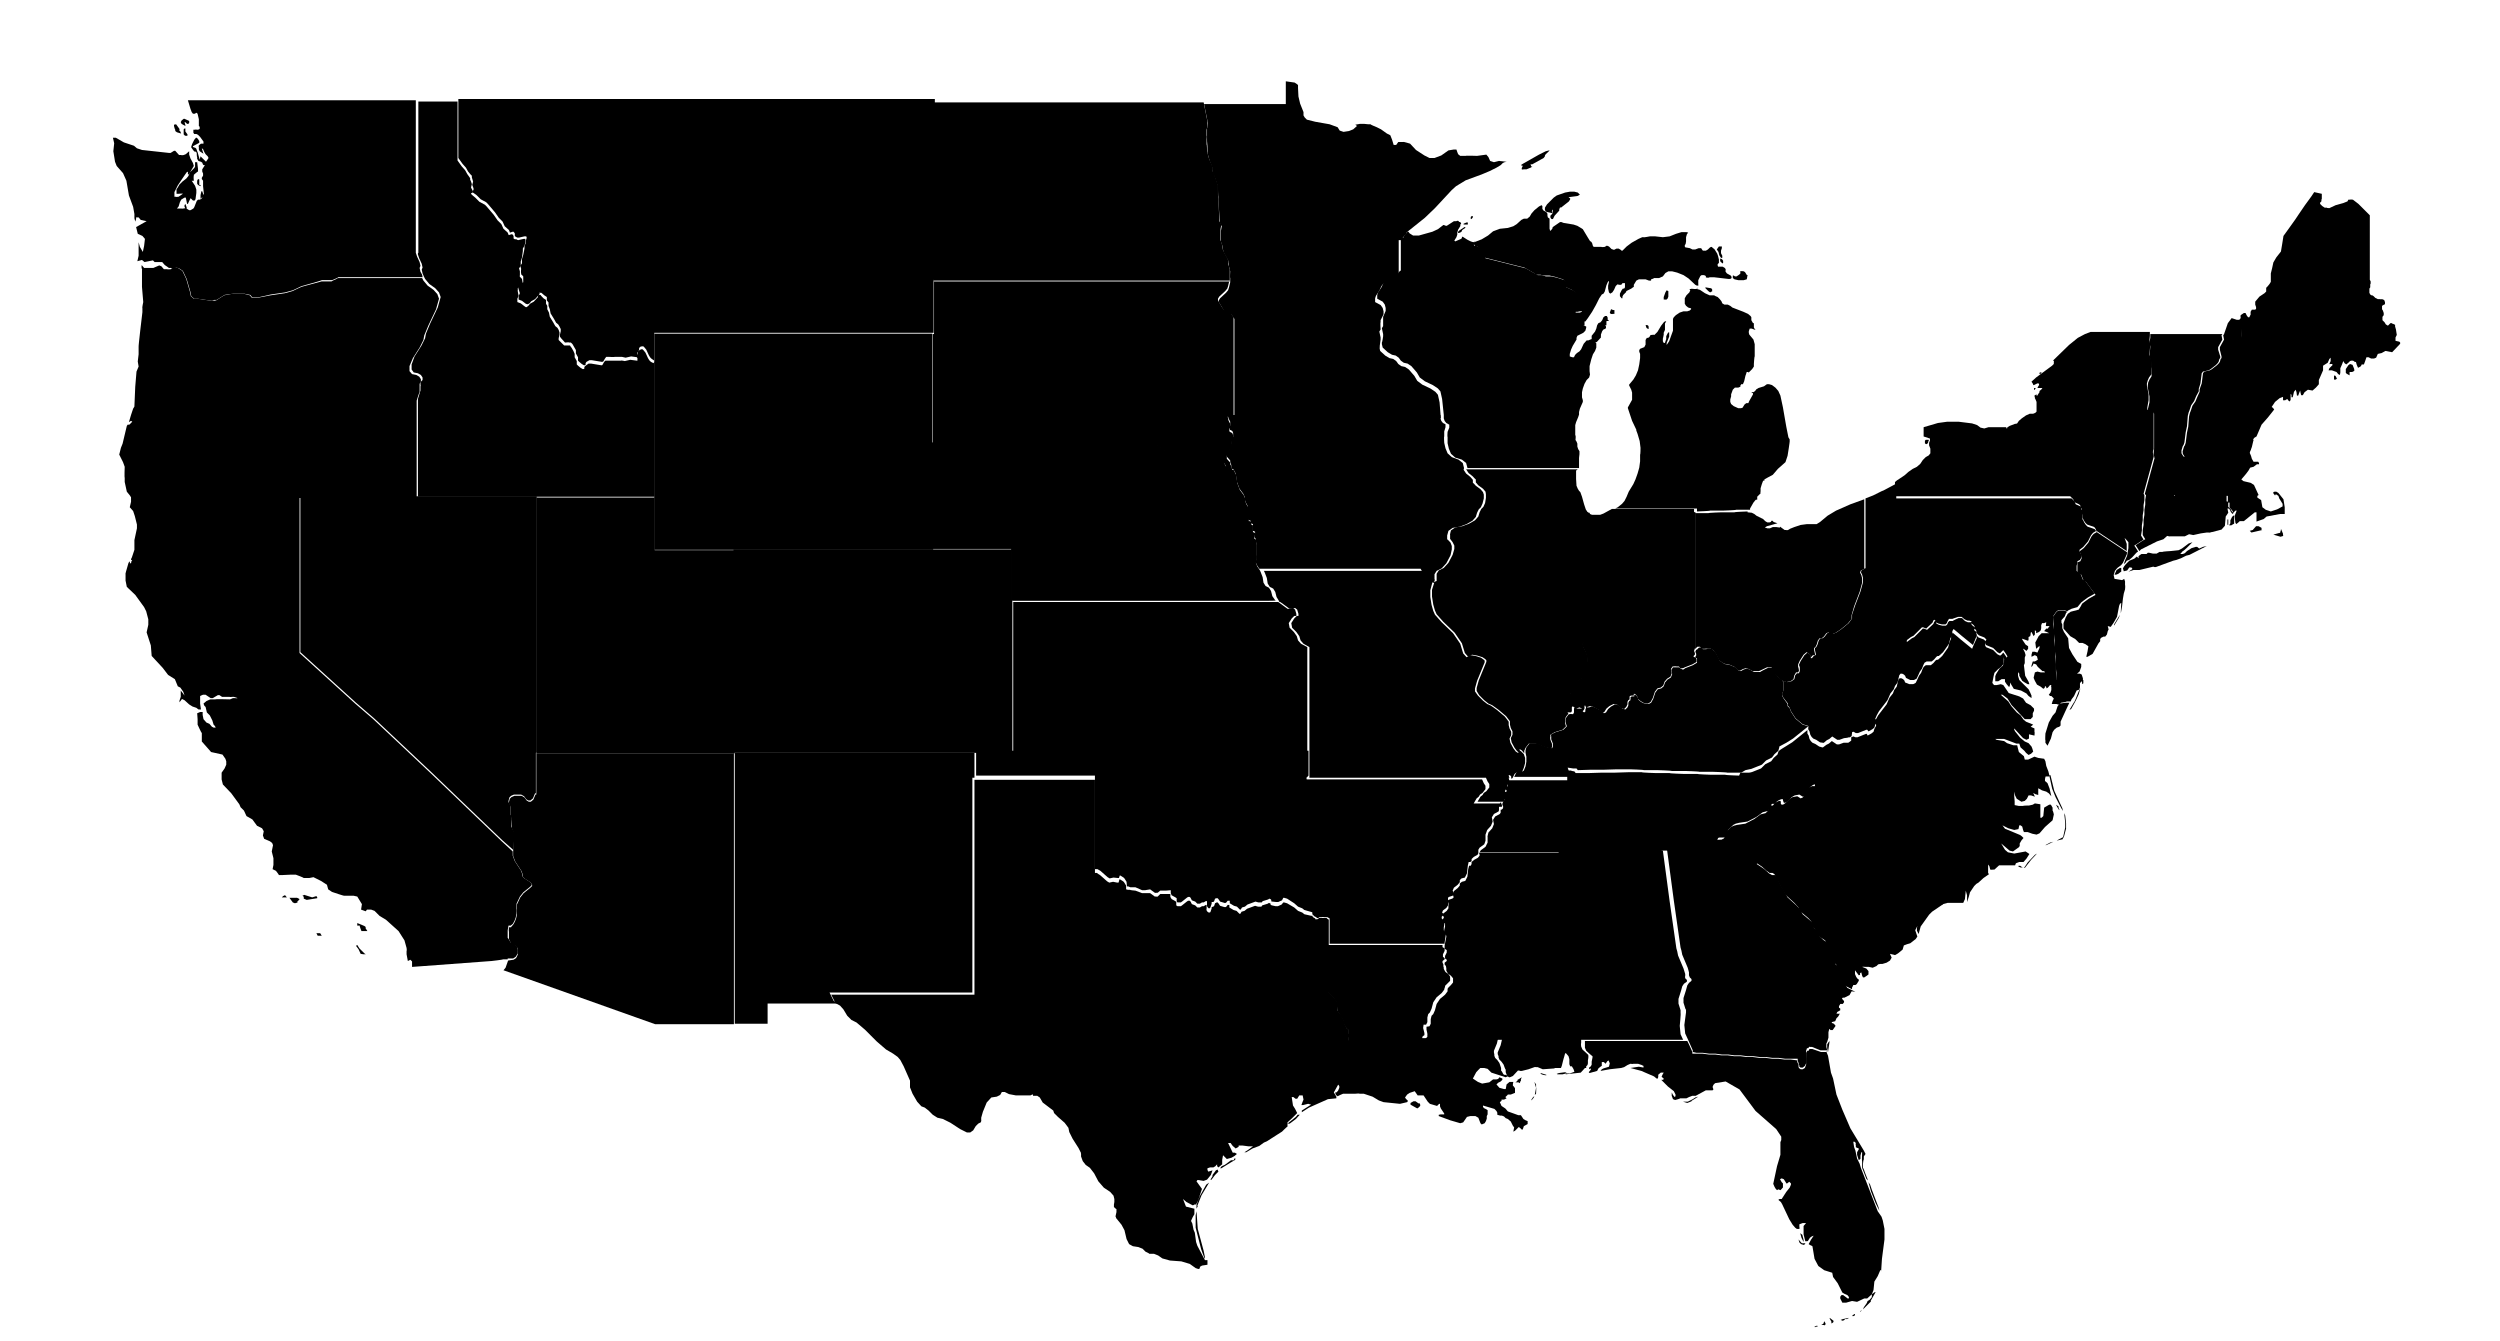 <?xml version="1.0" encoding="UTF-8"?>
<svg id="Layer_1" data-name="Layer 1" xmlns="http://www.w3.org/2000/svg" xmlns:svg="http://www.w3.org/2000/svg" xmlns:rdf="http://www.w3.org/1999/02/22-rdf-syntax-ns#" xmlns:mapsvg="http://mapsvg.com" xmlns:dc="http://purl.org/dc/elements/1.1/" version="1.1" viewBox="0 0 593.4 318.3">
  <defs>
    <style>
      .cls-1 {
        fill: #000;
        stroke-width: 0px;
      }
    </style>
  </defs>
  <path id="US-AL" class="cls-1" d="M394.7,201.9l.2,1.5.2,1.5.2,1.5.2,1.5.2,1.5.2,1.5.2,1.5.2,1.5.2,1.4.2,1.4.2,1.4.2,1.4.2,1.4.2,1.4.2,1.4.2,1.4.2.7.2,1,1.3,3.1.4,1.3v.5c-.1,0,0,.5,0,.5l.4.4v.4c0,0-.7.5-.7.5l-.4.6-.3,1.1h0l-.6,1.9v1.1s.5,1.6.5,1.6h0v.7c.1,0-.2,3-.2,3l.2,2,.6,1.3h-3s-3,0-3,0h-18.2v.8c-.1,0,0,.8,0,.8l.3.7,1.4,1.3v.3c.1,0-.1,1-.1,1v.7s-.1.4-.1.4l-.3.3v.4c0,0-.3,0-.3,0l-1,1.1-3.6.4.2-.2h.8s1.1-.4,1.1-.4l-.2-.6-.4-.7h-.4c0,0-.2-.5-.2-.5v-1.2s-.2-.7-.2-.7l-.6-.7h-.2c0,.1-.4,1.4-.4,1.4l-.4,1.6-.2.5h-1.1s-1,0-1,0h-.5s-.1-2.2-.1-2.2v-2c0,0-.2-2-.2-2v-2c0,0-.2-2.1-.2-2.1v-2.1c0,0-.2-2.1-.2-2.1v-2.1c0,0,.1-2,.1-2l.2-2,.2-2,.2-2,.2-2.1.2-2.1.2-2.1.2-2.1.2-2.1.2-2.1.2-2.1.2-2.1.2-2.1.2-2.1.2-2.1.2-2.1v-.5c0,0,0-.2,0-.2v-.3s-.8-.8-.8-.8l-.2-.2h-.1c0-.1.1-.2.1-.2h1.5s1.5,0,1.5,0h1.5s1.5,0,1.5,0h1.5s1.5,0,1.5,0h1.5s1.5,0,1.5,0h1.5s1.5,0,1.5,0h1.5s1.5,0,1.5,0h1.5s1.5,0,1.5,0h1.5s1.5,0,1.5,0h0ZM371.7,254.8l-.8.2h-1.2s-.2-.1-.2-.1l.5-.2,1.5-.2.4.2h0Z"/>
  <path id="US-AR" class="cls-1" d="M356.3,190.4v.2s.2.5.2.5v.4c-.1,0-.5,0-.5,0h-.2c0,.1,0,.3,0,.3h0c0,0,0,.3,0,.3v.2s-.1.3-.1.3l-1.1.6-.5.8.2,1-.4,1-.9,1-.4,1.1v1.3c.1,0-.3,1-.3,1l-1.1.8-.3.5h0v.7c.1,0-.2.5-.2.5l-.9.5-.5.5v.5c0,0-.3.2-.3.2h-.4c0,.1-.2.9-.2.9l-.2,1.8-.5,1-.8.2-.4.4v.5c0,0-.5.6-.5.6l-.9.7-.3.7.3.7v.3c0,0-.3.2-.3.2l-.9.3-.2.2v.2c0,0,0,.3,0,.3v.5c.1,0,0,.8,0,.8l-.2.3-.2.3-.8.6-.2.5.3.3v.3s-.4.4-.4.4v.4c.1,0,.2.3.2.3l.4.2v.7c.1,0-.1.9-.1.9v.7s.5.6.5.6v.3c0,0-.3,2-.3,2v.3s-1.8,0-1.8,0h-1.7s-1.7,0-1.7,0h-5.1s-1.7,0-1.7,0h-5.1s-1.7,0-1.7,0h-5.1s-1.7,0-1.7,0h-1.7v-1.5s0-1.5,0-1.5v-1.5s0-1.5,0-1.5l-.5-.3h-.9c0-.1-.5,0-.5,0h-.5c0,0-.3.2-.3.2h-.2s-.2,0-.2,0v-.2c-.1,0-.5-.2-.5-.2l-.5-.5v-1.2s0-1.2,0-1.2v-1.2s0-1.2,0-1.2v-1.2s0-1.2,0-1.2v-1.2s0-1.2,0-1.2v-1.2s0-1.2,0-1.2v-1.2s0-1.2,0-1.2v-1.2s0-1.2,0-1.2v-1.2s0-1.2,0-1.2l-.2-1.6-.2-1.6-.2-1.6-.2-1.6-.2-1.6-.2-1.6-.2-1.6-.2-1.6h41.9l.4.9.4.6v.4c0,0,0,.4,0,.4l-.7.9-.6.4-.3.5-.5.4-.7,1.2h1.5s1.5,0,1.5,0h1.5s1.7,0,1.7,0Z"/>
  <path id="US-AZ" class="cls-1" d="M174.2,178.8v8.3s0,4.1,0,4.1v51.9h-5.5s-3.3,0-3.3,0h-3.3s-3.3,0-3.3,0h-3.3s-4.5-1.6-4.5-1.6l-4.5-1.6-4.5-1.6-4.5-1.6-4.5-1.6-4.5-1.6-4.5-1.6-4.5-1.6.5-.6.6-1.7h0c0,0,1.3-.2,1.3-.2l.6-.4.4-.8v-.8c0,0-.1-.8-.1-.8l-.6-.6-.9-.4-.5-1.1v-1.8c-.1,0,0-1,0-1h.5c0-.1.5-.6.5-.6l.4-.7.3-.8.2-.9v-1.1s0-1.3,0-1.3l.8-1.7.8-1,1.6-1.3.4-.4v-.3h0s-.3-.5-.3-.5l-1.4-.9-.6-.6v-.6s0,0,0,0l-.2-.6-1.5-2.3-.5-1.3v-1h0c0,0,.2-4.2.2-4.2l-.5-1.4v-.8c-.1,0,0-1,0-1v-.6s-.3-.5-.3-.5v-1c0,0,0-1.2,0-1.2l-.4-.8v-.3c0,0,.2-.8.2-.8l.4-.4.7-.3h.8c0,0,.9,0,.9,0l.7.4.5.7.5.3h.5s.6-.5.6-.5l.5-1.2h.2c0,0,0-5.1,0-5.1v-4.6h11.8s2.9,0,2.9,0h8.8s2.9,0,2.9,0h11.8s2.9,0,2.9,0h5.9Z"/>
  <path id="US-CA" class="cls-1" d="M71.1,118v37l2.2,2,2.2,2,2.2,2,2.2,2,2.2,2,2.2,2,2.2,1.9,2.2,1.9,1.7,1.6,1.7,1.6,1.7,1.6,1.7,1.6,1.7,1.6,1.7,1.6,1.7,1.6,1.7,1.6,2.4,2.3,2.4,2.3,2.4,2.3,2.4,2.3,2.4,2.3,2.4,2.3,2.4,2.3,2.6,2.4v1l.5,1.3,1.5,2.3.2.6h0s0,.6,0,.6l.6.6,1.4.9.3.4h0s0,.3,0,.3l-.4.4-1.6,1.3-.8,1-.8,1.7v1.3c.1,0,0,1.1,0,1.1l-.2.9-.3.8-.4.7-.5.4h-.5c0,.1-.2,1.1-.2,1.1v1.8c.1,0,.7,1.1.7,1.1l.9.4.6.6.2.8v.8c0,0-.5.8-.5.8l-.6.4h-1.3c0,.1,0,.2,0,.2h-1.1c0,.1-2.7.4-2.7.4l-2.7.2-2.7.2-2.7.2-2.7.2-2.7.2-2.7.2-2.7.2h0c0,0,0-1.3,0-1.3l-.4-.4-.6.3-.3-1.6v-.8c.1,0,0-.7,0-.7l-.5-1.8-1.4-2.2-3-2.7-1.5-.9-1.2-1.2-.8-.3h-1c0,0-.3.4-.3.4l-1.1-.4.2-1.3-1.1-1.8-.9-.2h-2.2c0,.1-2.9-.9-2.9-.9l-.9-.6-.3-1.1-1.4-.9-1.8-.9-1,.2h-1.3c0-.1-1.9-.8-1.9-.8h-1.1c0,0-2.1.1-2.1.1h-.8c0-.1-.7-1-.7-1l-.8-.4.2-1v-.9c0,0,0-.7,0-.7l-.4-1.6.3-1.5-.2-.5-.5-.4-1.4-.6-.3-.8.2-1-.4-.7-1.2-.6-1.1-1.5-1.4-.8-.6-1.3-.8-.8-.3-.7-1.9-2.6-2-2.1-.3-1.2v-1.6c0,0,.7-1,.7-1l.4-.9v-.8s-.2-.6-.2-.6l-.7-1-2.7-.6-2.2-2.5v-2c-.1,0-1-2-1-2v-1.3s-.1-1.4-.1-1.4l.7-.3h.6c0,.1,0,.7,0,.7l.2,1,.7.8.7.3.6.7.4.2h.5s-.2-.4-.2-.4l-.3-.3-.3-1-.6-1.2-.7-.7-.3-1.3-.3-.3-.2-.5.7-.6.9-.4h1.2c0-.1,3.5,0,3.5,0l.7-.3h.6c0,.1.5,0,.5,0l-.9-.3h-.5c0,.1-.6,0-.6,0h-1.2c0,0-.5,0-.5,0l-.6-.4h-.4s-1.2.7-1.2.7h-.5c0,0-1.2-.8-1.2-.8h-.5c0-.1-.8.3-.8.3v1.8c0,0,.2,1.4.2,1.4h-.5c0,.1-.6-.4-.6-.4l-.9-.3-.8-.5-1.1-1-.6-.3-.6.8v-.4s.3-.9.3-.9v-1.5c0,0,.9,1.2.9,1.2l-.3-.9-.7-1-.6-.3-.7-1.7-1.6-1-1.3-1.7-2.6-2.8-.2-2.5-1-3.1.4-1.8v-1.3s-.5-1.9-.5-1.9l-.5-1-2.1-2.9-2-1.9-.3-1.5v-1.5c-.1,0,.3-1.3.3-1.3l.4-1.4.3-.4v.2c.1,0,0,.3,0,.3h.3c0,0,.1-.5.1-.5l.2-.3h-.3s0-.2,0-.2l.2-.4.6-1.8v-2.3c0,0,.6-2.8.6-2.8v-.9s-.5-2-.5-2l-.4-1.2-.8-.9.3-1.3v-1.2s-.2-.2-.2-.2h39.8ZM72.2,212.4l1.9.6,1-.3.2.3v.2c-.1,0-2.5.4-2.5.4l-.7-.3v-.4c0,0-.3-.4-.3-.4h.3ZM68.2,213h-.5s-.8,0-.8,0l.3-.3.4-.2h.1c0,.1.4.5.4.5h0ZM70.7,214.2l-.7.2-.5-.2-.8-1.1h1.7c0-.1.7.3.7.3h0c0,.1-.6.7-.6.7h0ZM86.7,220.2l.5.8h-.7c0,0-.7,0-.7,0l-.2-.5-.2-.6v-.2c-.1,0-.6,0-.6,0h0c0,0,0-.4,0-.4v-.2c.1,0,1.7.7,1.7.7l.4.3h0ZM76.4,222.1h-.4s-.6,0-.6,0l-.3-.6h.5s.4,0,.4,0l.3.5v.2s0,0,0,0ZM86.7,226.5h-.5c0,0-.6-.1-.6-.1l-.5-1.1-.6-.8.3-.2.5.8,1.2,1.2.3.2h0Z"/>
  <path id="US-CO" class="cls-1" d="M240.3,142.8v2.3s0,2.3,0,2.3v2.3s0,2.3,0,2.3v4.5s0,2.3,0,2.3v4.5s0,2.2,0,2.2v2.2s0,2.2,0,2.2v2.2s0,2.2,0,2.2v4.4s-2.3,0-2.3,0h-63.9v-48.3h66.1v1.5s0,1.5,0,1.5v9.2Z"/>
  <path id="US-CT" class="cls-1" d="M524.9,117.8v.7s0,1,0,1v.7s0,.9,0,.9v2.1s0,.9,0,.9v.5s0,.8,0,.8l-.2.3v.7c-.1,0-.9,0-.9,0l-1.4.2-1.8.4-1-.2-1,.5h-3.5c0,.1-.7-.1-.7-.1l-.9.8-1.5.5-3.8,1.9-.4.4-.5-.8-.4-.6.8-.5.6-.4.5-.3.4-.2-.3-.5-.3-.5v-1.2c0,0,.2-1.2.2-1.2v-1.2c0,0,.2-1.2.2-1.2v-1.2c0,0,.2-1.2.2-1.2v-1.2c0,0,.2-1.2.2-1.2h.8s.8,0,.8,0h.8s.8,0,.8,0h.8s.8,0,.8,0h.8s.8,0,.8,0v.3s.4,0,.4,0v-.3s1.2,0,1.2,0h1.1s1.1,0,1.1,0h1.1s1.1,0,1.1,0h1.1s1.1,0,1.1,0h1.1s0,.1,0,.1Z"/>
  <path id="US-DC" class="cls-1" d="M475.6,156.3l-.2-.3-.5-.2h-.2c0,0,.8-.9.8-.9l.5.7.5.8-.8,1v-1Z"/>
  <path id="US-DE" class="cls-1" d="M490.8,145.1l-.4.4-.3.8-.8.9v.6c0,0,.2.4.2.4v.9c0,0,.4.9.4.9l1,1.5.2,2.3.8,1.5,1.2,1.8.9.5v.7s-.4,1.1-.4,1.1l-.6.5h.7c0,0,.4.2.4.2l.3.9v.6s-1,0-1,0h-5.3v-1.9c0,0-.2-1.9-.2-1.9v-1.9c0,0-.2-1.9-.2-1.9v-1.9c0,0-.2-1.9-.2-1.9v-1.9c0,0-.2-1.9-.2-1.9l.7-1,.3-.3.4-.2h1.2s.8.3.8.3Z"/>
  <path id="US-FL" class="cls-1" d="M433.5,249.6l.4,1,.7,4,.5,1.4.8,3.8,1.4,3.6,1.9,4.4,3.2,5.3.4.8-.4.6v.7c-.1,0-.2,1-.2,1v1c.1,0,.5,1.2.5,1.2l.7,1.8-.4-.4-1-2.6v-1.5c-.1,0,0-2.2,0-2.2h-.2s-.2.8-.2.8v.8c-.1,0-.4.3-.4.3l-.4-1.3v-.6s.4-.7.4-.7v-.2c-.1,0-.7-.3-.7-.3v-.5c-.1,0,0-.5,0-.5l-.3-.3h-.3s.2,1.3.2,1.3l.3.8.4,1.9.6,1.2.3,1,4,10.3.9,1.3.3.9.4,2v2.5c0,0-.6,4.6-.6,4.6l-.2,3.1h0c0,0,0-.4,0-.4h-.2s-.6,1.4-.6,1.4l-.8,1.3-.2,2-.4,1-1.1,1h-.7s-1.7.8-1.7.8l-1.2-.2-1.4.4h-.9s-.5-1-.5-1v-.4c0,0,.3-.4.3-.4h.4c0,0,1.2.9,1.2.9l.2-.4-.4-.5-.7-.3-.5-.3-1.1-2.2-1.1-1.5-.2-1-1.9-.6-1.4-1-.9-1.7-.5-3-.6-.3-.3-.2.6-1.1.6-.9-.5.2-.4.3-.5.8h-.3c0,.1-.3,0-.3,0l-.4-1.6v-2c0,0,.6-.7.6-.7h-.8s-.8.3-.8.3v.7c.1,0,0,.4,0,.4h-.6c0,0-.4-.3-.4-.3l-.6-.7-.8-1.3-1.7-3.6-.3-.5-.6-.5.3-.2h.5c0,0,1.1-1.7,1.1-1.7l.8-1,.3-.7v-.3s-.4-.4-.4-.4l-.5.4h-.2c0-.1-.6-1-.6-1l-.5-.2-.4.2.4.7.3.3v1c-.1,0-.3.3-.3.3l-.3.3-.5-.2-.3.2-.3-.3-.3-.5-.3-.7.9-4.2.8-2.7v-3c0,0,.2-.5.2-.5v-.8c0,0-1.2-1.8-1.2-1.8l-4.9-4.3-3.8-5.1-3.3-1.9-2.5.4-.4.4-.2.5.2.6-.2.2h-.7s-.9,0-.9,0l-2.4,1.3h-.8s-.8.3-.8.3l-.6.3h-1.5c0,.1-1.2.4-1.2.4l-.5-.2-.3-.8v-.8l.3.6.4.5.2-.2v-.4c0,0-.4-.8-.4-.8l-1.4-1.1-1.6-1.6h.5s.1-.3.1-.3l-.5-.4.2-.5.3-.5h-.7c0,0-.6.5-.6.5v.5s-.1.4-.1.4h-.3s-.6-.5-.6-.5l-3-1.3-2.6-.7,2-.3,1.1.2v-.4c-.1,0-.4-.2-.4-.2l-.9-.3h-1.1c0,.1-.7,0-.7,0l-.7.3-.8.5-.7.2-2.7.3-2.2.4.3-.4.4-.2,1.3-.4.2-.8-.3-.7-.3.2-.4.6-.4-.4h-.5v.9c-.1,0-.8.6-.8.6l-.3.6-1.8.5-.2-.2.5-.6v-.3s-.4.2-.4.2v-.4c0,0,.4-.3.4-.3l.2-.4v-.7s.2-1,.2-1v-.3c-.1,0-1.5-1.3-1.5-1.3l-.3-.7v-.8c0,0,0-.8,0-.8h24.3s.4.8.4.8l.8,1.8v.4s.9,0,.9,0h1.5c0,0,1.5.2,1.5.2h1.5c0,0,1.5.2,1.5.2h1.5c0,0,1.5.2,1.5.2h1.5c0,0,1.5.2,1.5.2h1.5c0,0,1.5.2,1.5.2h1.5c0,0,1.5.2,1.5.2h1.5c0,0,1.5.2,1.5.2h1.5c0,0,1.5.2,1.5.2v.4s.3.6.3.6v.6c0,0,.2.3.2.3l.3.2h.5s.5-.3.5-.3l.3-.8v-.9c0,0,0-1,0-1v-.9s.3-.5.3-.5h.3c0-.1.2-.4.2-.4h.2c0,0,.5,0,.5,0l2,.7h1.7c0,0,0,0,0,0ZM401.5,261.4l-1,.4-1-.3h.6s.5,0,.5,0l1.2-.6.6-.4.7-.2-1.6,1ZM445.9,286.6l.2.8-.9-1.8-1.1-2.8-.6-2.2.4.6.4,1.2,1.6,4.2h0ZM428.1,294.2v.6s-.5-1-.5-1l-.3-1.1.5.4.3,1.2h0ZM428.5,295.2l-.3.3-.7-.2-.4-.4-.2-.7.6.7.2.2h.8q0,0,0,0ZM444.1,308.9l-1.9,1.9.2-.5.7-1,.2-.5.5-.3.5-.6v-.7s.7-.5.7-.5h.2c0,0-1.2,2.1-1.2,2.1h0ZM441.7,311.3h-.2s.4-.4.4-.4h0s-.2.4-.2.4ZM439.9,312.4h-.2v-.2c0,0,.5-.3.5-.3h.1c0,.1,0,.3,0,.3l-.4.2ZM437.8,313.3l-.4.2-.5-.2.5-.2,1.5-.3-.5.3h-.5ZM435.1,313.9l-.3.2h-.1v-.4l-.4-.7v-.2s.9.7.9.7v.2s-.1.2-.1.2h0ZM432.9,314.5h-.6c0,0,.5-.3.5-.3l.2-.6.3.5v.3s-.3.2-.3.2h0ZM430.9,315h-.2s0-.1,0-.1l.4-.2h.3s0,.2,0,.2h-.4q0,.1,0,.1Z"/>
  <path id="US-GA" class="cls-1" d="M439.5,235.3l-.5.9-1.2.6h-.3s-.3.1-.3.1l.2.4.3.3v.3s-.3.4-.3.4h-.6c0,.1-.3.5-.3.5v.4c.1,0,.3.2.3.2v.4s-.7.4-.7.4l-.2.4h.3c0,.1.3,0,.3,0h.2c0,0-.4.7-.4.7l-.4.4-.3.7-.8.2v.2s.5.2.5.2l.4.5-.7,1h-.5c0,0-.3-.3-.3-.3l-.2.8v.4c0,0,0,.9,0,.9l-.3,1-.2.4v.8s.2.8.2.8h-1.6c0,0-2-.8-2-.8h-.5c0-.1-.2,0-.2,0l-.2.3h-.3c0,.1-.2.6-.2.6v.9s.1,1,.1,1v.9c0,0-.4.8-.4.8l-.5.4h-.5s-.3-.2-.3-.2v-.3c-.1,0-.2-.6-.2-.6l-.2-.6v-.4s-1.5,0-1.5,0h-1.5c0,0-1.5-.2-1.5-.2h-1.5c0,0-1.5-.2-1.5-.2h-1.5c0,0-1.5-.2-1.5-.2h-1.5c0,0-1.5-.2-1.5-.2h-1.5c0,0-1.5-.2-1.5-.2h-1.5c0,0-1.5-.2-1.5-.2h-1.5c0,0-1.5-.2-1.5-.2h-1.5c0,0-.9-.2-.9-.2v-.4s-.8-1.8-.8-1.8l-.4-.9-.6-1.3-.2-2,.4-3v-.7h-.1l-.5-1.6v-1.1s.6-1.9.6-1.9h0l.3-1.1.4-.6.6-.5v-.4c0,0-.4-.4-.4-.4l-.2-.5v-.5c.1,0-.3-1.3-.3-1.3l-1.3-3.1-.2-1-.2-.7-.2-1.4-.2-1.4-.2-1.4-.2-1.4-.2-1.4-.2-1.4-.2-1.4-.2-1.4-.2-1.5-.2-1.5-.2-1.5-.2-1.5-.2-1.5-.2-1.5-.2-1.5-.2-1.5h3.1s3.1,0,3.1,0h3.1s3.1,0,3.1,0h2.8s2.8,0,2.8,0h2.8s2.8,0,2.8,0h0s-.5.8-.5.8l-1.4,1.5-.4,1.1,1.8,1.2h0s1.1,1,1.1,1l.7.4h.7c0,.1.5.5.5.5l.3.8h0l2.2,4h0l2.2,2,.9,1,.5,1,1.9,1.6.7.8v.6s.3.5.3.5l.4.3.4.6.4.9.8.8,1.1.7.8,1.5.5,2.3.5,1.3.8.6,1.1,2,.4,1.2v1s.5.8.5.8l1.9.9h0ZM434.3,247l-.4,2.7-.2-.9v-.9s.3-.5.3-.5l.3-.3Z"/>
  <path id="US-IA" class="cls-1" d="M347.4,111.5l.6.9,1,.8.6.7v.7c.1,0,.7.7.7.7l1.1.8.6.7.2.6v.9s-.3,1.2-.3,1.2l-.4.9-.5.5-.4.8-.3,1-.8.9-1.4.8-1.6.6-1.7.3-1,.7-.3,1.1v.9c.1,0,.8.8.8.8l.3.8v.8c0,0-.3,1.4-.3,1.4l-1,1.9-1.1,1.2-1.2.6-.5.8v1.1c.1,0,0,.6,0,.6l-.5.2-.8-.7-.2-.5-.7-.5v-.3c0,0-.6-.3-.6-.3l-.5-.9h-2.4s-2.4,0-2.4,0h-2.4s-2.4,0-2.4,0h-2.4s-2.4,0-2.4,0h-2.4s-2.4,0-2.4,0h-2.4s-2.4,0-2.4,0h-2.4s-2.4,0-2.4,0h-2.4s-2.4,0-2.4,0h-2.4s-2.3,0-2.3,0l-.6-.9-.3-.8.2-.4v-1.4s0-2.4,0-2.4l-.2-1.3-.3-.3v-.4s.2-.5.2-.5v-.4c0,0-.5-.2-.5-.2v-.5c-.1,0,0-.7,0-.7v-.4c0,0-.5-.2-.5-.2v-.2c-.1,0,0-.3,0-.3l-.2-.2h-.4c0,0-.2-.9-.2-.9v-1.5c0,0,0-1.1,0-1.1l-.4-.7-.2-.6v-.6l-.4-.9-.9-1.2-.6-1.6-.3-2-.6-1.1h-.3c0,0-.2-1.1-.2-1.1l-.2-.5v-.4s-.8-.9-.8-.9v-.3s0-.4,0-.4l.5-.9.5-1.4v-1c0,0,.5-.7.5-.7v-.4s0-.5,0-.5l-.2-.5-.6-.3v-.2c0,0-.1-.5-.1-.5l.2-.3v-.4c0,0,0-.5,0-.5l-.4-.8-.2-.8h1.4s3.1,0,3.1,0h12.2s3.1,0,3.1,0h30.7s0,.8,0,.8l.2.6.4.5.6.3v.7c0,0-.3,1-.3,1v1.2c-.1,0,0,1.5,0,1.5l.3,1.3.5,1.2,1,.9,1.6.6,1,.8.3,1.2h0Z"/>
  <path id="US-ID" class="cls-1" d="M155.4,85.8v4.1s0,2,0,2v26h-49.2s-3.5,0-3.5,0h-3.5v-5.7s0-2.8,0-2.8v-2.8s0-2.9,0-2.9v-5.8s0-3.2,0-3.2h0c0,0,.6-2,.6-2v-1c.1,0,0-.5,0-.5v-.5c0,0,.5-.5.5-.5v-.6s-.4-.6-.4-.6l-.7-.4-1-.2-.5-.7v-1.2s.7-1.9.7-1.9l1.6-2.5.9-1.8.2-1.1,1-2.4,1.8-3.8.7-2.5-.4-1.1-.9-1-1.4-1-1-1.2-.3-.6-.3-.7-.2-.9.2-.5-.2-.9-.6-1.3-.3-.9v-.3c0,0,.1-.1.1-.1v-2.2s0-2.2,0-2.2v-2.2s0-2.2,0-2.2v-2.2s0-2.2,0-2.2v-4.5s0-2.2,0-2.2v-2.2s0-2.3,0-2.3v-2.3s0-2.3,0-2.3v-2.3s0-2.3,0-2.3v-2.3s3,0,3,0h6.3v14l1,1.4.8.9.5.9.7,1v.4c.1,0,.4,1,.4,1l-.2.8.4.8v.4c0,0-.4.2-.4.2h0c0,0,0,.1,0,.1h0c0,.1,1,.9,1,.9l1,1,1.3.7.4.4,1.7,2,.9,1.3.9.9.5,1.1,1,.9.2.5h0c0,.1.1.1.1.1l.6-.2h.2c0,0,.3.4.3.4v.6c0,0,.3.2.3.2h.4c0,.1.4.2.4.2l1.3-.3h.4c0,.1,0,.4,0,.4v.5s-.2.7-.2.7l-.4.7v.6c0,0-.2,1.5-.2,1.5l-.3,1v1s-.4.6-.4.6l.2.7v1c-.1,0,0,.3,0,.3l.5.5.2,1.2v.2c0,0-.9.5-.9.5l-.3.3v.5c-.1,0,.2,1.3.2,1.3l-.3.7v.6s0,.2,0,.2l.8.3.9.7.3.2h.2s.4-.3.4-.3l.4-.5.9-.5,1-1.1v-.3s.1-.2.1-.2h.5c0,.1.7.8.7.8l.6.4h0c0,0,0,.3,0,.3v.6s.3.5.3.5v.8c0,0,.4.8.4.8l.2,1,.8,1.3.5.9.5.4.3.5.2.6v.5c0,0-.2.9-.2.9v.4c0,0,.4.4.4.4l.9.9h.2c0,0,.8,0,.8,0h.4c0,.1.4.6.4.6l.4.7.3.7v.8c0,0,.5.9.5.9v.8c0,0,.3.3.3.3l.6.5.5.3h.2s.2-.1.2-.1v-.4s.3-.3.3-.3l.7-.5h.6s2.4.4,2.4.4h.2s.1-.1.1-.1l.4-.7.3-.3h.5c0,0,1.5,0,1.5,0h1.7c0-.1.9.1.9.1l1.3-.3,1.5.2h.2c0-.1,0-.3,0-.3v-.3c-.1,0-.2-.5-.2-.5l.3-.6v-.5c0,0,.4-.3.4-.3l.4-.2h.3s.3.3.3.3l.4.5.6,1.3.3.5.4.4.6.3Z"/>
  <path id="US-IL" class="cls-1" d="M374.1,111.7v2s.1,1.6.1,1.6l.3.7.3.5.3.3.4,1.1.5,1.8.4,1.2.3.5v3.3s0,3.7,0,3.7v3.7s0,3.7,0,3.7v3.7s0,3.7,0,3.7v3.7s0,3.4,0,3.4h0c0,0-.4.4-.4.4l-.3.6v.7c0,0,0,.5,0,.5l-.3.3.2.8.6,1.2.4,1.2v1.2c.1,0,0,.8,0,.8l-.5.8-.5,1.6-.4.7-.5.2-.5.6-.4,1-.4.5h-.5s-.3.2-.3.2l-.2.4v.4s.3.4.3.4v.4c0,0-.5.4-.5.4v.2s.2.1.2.1v.2s-.3.2-.3.2l-.2.5v.9s-.1.5-.1.5h-.3s0,.3,0,.3l.5,1-.3.2-.5.8v.9c-.1,0,.2,1,.2,1l-.8.8-1.9.6-1,.6v.5c-.1,0,0,.7,0,.7l.4,1v.7c0,0-.2.4-.2.4l-1.3-.3-2.4-.9h-1.6s-.8,1-.8,1l-.3.7v.6c0,0-.6-.7-.6-.7l-.5-.3h0s0,.1,0,.1v.2s0,.2,0,.2v.2c0,0,0,.1,0,.1h-.1s-.5-.3-.5-.3l-.6-.8-.7-1.3-.2-1,.4-.8v-.8l-.4-.8-.2-.8v-.8l-.9-1.2-1.9-1.6-1.4-1-.9-.4-1-.8-1.2-1.2-.6-1v-.7c0,0,.5-1.8.5-1.8l1.6-3.9.2-.5v-.2s0-.2,0-.2l-.2-.2-.7-.5-1.3-.4-1.2-.2-.9.5-.8-.9-.7-2.3-1.7-2.5-2.7-2.6-1.6-1.8-.4-.9-.4-1.4-.3-1.9v-1.6s.6-1.9.6-1.9l.5-.2v-.6c0,0,0-1.1,0-1.1l.5-.8,1.2-.6,1.1-1.2,1-1.9.4-1.4v-.8c0,0-.4-.8-.4-.8l-.6-.8v-.9c-.1,0,.2-1.1.2-1.1l1-.7,1.7-.3,1.6-.6,1.4-.8.8-.9.3-1,.4-.8.5-.5.4-.9.2-1.2v-.9s-.1-.6-.1-.6l-.6-.7-1.1-.8-.6-.7v-.7c-.1,0-.7-.7-.7-.7l-1-.8-.6-.9h4.3s4.2,0,4.2,0h4.2s4.2,0,4.2,0h4.2s4.2,0,4.2,0h1.2Z"/>
  <path id="US-IN" class="cls-1" d="M402.5,121.7v4.1s0,4.1,0,4.1v4s0,4,0,4v4s0,4,0,4v4s0,4,0,4h-.2c0,.1-.2.6-.2.6l.2.5v.4s-.3.3-.3.3v.2c0,0,.5.2.5.2l.2.4v.6c0,0-1,.6-1,.6l-1.8.7-.4.2h-.3c0,0-.2,0-.2,0h-.2c0-.1-.3-.4-.3-.4h-.6c0-.1-.9,0-.9,0l-.4.6.2,1-.3.8-.8.5-.6.7-.3.9-.6.5-.8.2-.6.8-.5,1.5-.5.9-.6.4h-.8c0,0-1-.6-1-.6l-.6-.5-.2-.6-.3-.4-.3-.2h-.2c0,0,0,.2,0,.2v.2c0,0-.7,0-.7,0l-.3.2v.4c0,0,0,.3,0,.3l-.3.2-.2.4v.6s-.3.6-.3.6l-.5.5-.7-.2-.9-.8-.9-.2-1,.5-.7.6-.5.8-.4.2-.7-.6-1.5-.8-.8-.2-.6.2h-.4c0,0-.1-.3-.1-.3h-.1c0,0-.1,0-.1,0v.7s-.2.4-.2.4l-.3.2-.2-.2v-.5c-.1,0-.5-.2-.5-.2l-.5.2h-.5c0,0-.5-.4-.5-.4h-.2s-.1.2-.1.2v.5s0,.4,0,.4l-.2.3h-.3c0,0-.5,0-.5,0h-.2c0,.1-.5-.9-.5-.9v-.2s.3,0,.3,0l.2-.5v-.9s.1-.5.1-.5l.3-.2v-.2s0-.1,0-.1v-.2s.4-.4.4-.4v-.4c0,0-.2-.4-.2-.4v-.4s.2-.4.2-.4l.3-.2h.5s.4-.4.4-.4l.4-1,.5-.6.5-.2.4-.7.5-1.6.5-.8v-.8c.1,0,0-1.2,0-1.2l-.4-1.2-.6-1.2-.2-.8.3-.3v-.5c.1,0,0-.7,0-.7l.3-.6.4-.4h0c0,0,0-3.5,0-3.5v-3.7s0-3.7,0-3.7v-3.7s0-3.7,0-3.7v-3.7s0-3.7,0-3.7v-3.3s0,0,0,0l.3.3.3.2h.2s.1.3.1.3l.5.2h1c0,0,.9,0,.9,0l.8-.3,2-1.1h8s2.9,0,2.9,0h8.6v.7Z"/>
  <path id="US-KS" class="cls-1" d="M310.1,178.8h-69.6v-2.2s0-2.2,0-2.2v-2.2s0-2.2,0-2.2v-4.5s0-2.2,0-2.2v-2.2s0-2.2,0-2.2v-2.3s0-2.3,0-2.3v-4.5s0-2.3,0-2.3v-4.6s2,0,2,0h60.9l2.2,1.6h.6s.7-.2.7-.2l.5.4.3,1v.5s-.5,0-.5,0l-.6.6-.7,1.1.2,1.1,1,1,.7,1,.3,1,.7.8,1.5.8v.5s0,1.6,0,1.6v1.6s0,1.6,0,1.6v3.1s0,1.5,0,1.5v1.6s0,1.5,0,1.5v3.1s0,1.5,0,1.5v1.5s0,1.5,0,1.5v3.1s0,1.5,0,1.5Z"/>
  <path id="US-KY" class="cls-1" d="M423.1,161.6l.2.3v1.8c0,0,0,.3,0,.3l-.3.7v.4s.3.6.3.6l1,1.4v.5c0,0,.5.5.5.5l.3.8,1.1,1.7,1.7,1.4,1.3.4-3.6,2.9-1.6,1-1.5.8h-.1c0,.1-.3,1.1-.3,1.1l-.9.8-.6.8-1.4.7-1,1-2.5,1-1.4.3-1,.6h0s0,0,0,0h0s0,0,0,0h0s0,0,0,0h0s0,0,0,0h-3.3c0-.1-3.3-.2-3.3-.2h-3.3c0-.1-3.3-.2-3.3-.2h-3.3c0-.1-3.3-.2-3.3-.2h-3.3c0-.1-3.3-.2-3.3-.2h-3.1c0,0-3.1.1-3.1.1h-3.1c0,0-3.1.1-3.1.1l-.3-.4h-.8c0,0-1.3-.2-1.3-.2h0l.4,1.2v1s0,0,0,0h-13.1l.5-1,.4-.3h.2s.5.1.5.1h.2c0,0,.5-.3.5-.3l.4-1,.2-1.1v-1.2c0,0-.2-.9-.2-.9v-.6c0,0,.2-.7.2-.7l.8-1h1.6s2.4.9,2.4.9l1.3.3.2-.4v-.7c0,0-.4-1-.4-1v-.7c-.1,0,0-.5,0-.5l1-.5,1.9-.6.8-.8-.3-1v-.9c.1,0,.6-.8.6-.8l.3-.2h.2c0-.1.4,0,.4,0h.3c0,0,.2-.4.2-.4v-.4c0,0,0-.6,0-.6h.1c0-.1.2-.2.2-.2l.5.3h.5c0,0,.5,0,.5,0l.3.2v.5c.1,0,.3.2.3.2l.3-.2v-.5c.1,0,.2-.7.2-.7h.1c0-.1.1,0,.1,0v.2c.1,0,.5,0,.5,0l.6-.2.8.2,1.5.8.6.6.5-.2.5-.8.7-.6.9-.5.9.2.9.8.7.2.5-.5.2-.5v-.6s.2-.4.2-.4l.3-.2v-.3c.1,0,0-.4,0-.4l.3-.2h.6c0,0,0-.2,0-.2v-.2c0,0,0,0,0,0h.2l.3.2.3.4.2.6.6.5,1,.5h.8c0,0,.6-.3.6-.3l.5-.9.5-1.5.6-.8.8-.2.6-.5.3-.9.6-.7.8-.5.3-.8-.2-1,.4-.6h.9c0,0,.6,0,.6,0l.3.3h.2c0,.1.2.2.2.2h.3c0,0,.4-.3.4-.3l1.8-.7,1-.6v-.6c0,0,0-.4,0-.4l-.4-.2v-.2c0,0,.2-.3.2-.3v-.4s-.2-.5-.2-.5l.2-.5h.2c0-.1.5-.5.5-.5h.5s.4.4.4.4h.6c0,0,.8-.1.8-.1h.7c0,.1.7.6.7.6l.6.9.6,1.3,1.1.8,1.5.3,1.1.5.7.7.6.2.7-.4.7-.2.7.2,1,.6h1.5c0-.1,1.9-1,1.9-1h1.1s.3,1,.3,1l.8,1,1.3,1.1h0s0,0,0,0ZM358.4,184.6h-.7s0-.1,0-.1v-.3s0-.1,0-.1h.1s.2,0,.2,0l.2.3v.3q.1,0,.1,0Z"/>
  <path id="US-LA" class="cls-1" d="M358,255.4l-.6.3-3.4-1.1-.9-.9-.8-.2h-.9c0-.1-1,1-1,1l-.8,1.5,1.2.8,1,.4,1.7-.3.9-.7h.8s.4-.1.4-.1l.3-.4.7.3v.3s-.4.4-.4.4l-.6.3-.4.4.7.8,1.1.3h.4c0-.1.2-1.1.2-1.1l.7-.6h.9c0,.1-.1.5-.1.5v.4c.1,0,.5.6.5.6v.9s0,.2,0,.2l-1,.4h-.7c0,.1-.6.6-.6.6l.3.3-.6.3h-.4c0,0-.2,0-.2,0v.3c0,0-.4.3-.4.3l.4.9.9.6.6.7,2.5.9h.6s.6.9.6.9l.5.3.5.2v.7s-.9.5-.9.5l-.2.6-.2.3-.4-.4-.4-.3-.9.9-.4.2.2-1-.3-.4-.5-1-.7-.6-.5-.2-.4-.4-.5-.2h-.4s-.7-.2-.7-.2v-.5s-.2-.4-.2-.4l-.5-.5-2.7-.8v.3s.2.3.2.3l.4.2.5.3v1l-.2.4v.6c0,0-.2.6-.2.6l-.3.5-.7.3-.3-.3-.5-1.3-.7-.4h-1.2s-.8.2-.8.2l-.9,1.3-.7.2-2.4-.7-2.7-1v-.3c0,0,.5-.1.5-.1h.8c0,.1,0-.2,0-.2l-.8-1.2-.2-.5v-.6c.1,0-.2,0-.2,0l-.5.5-1.7-.5-.5-.5-1-1.5h-1.4s-.7-1-.7-1l-1.2.4-.6.4-.5.7.2.3.5.5-.2.3-1.7.4-3.9-.4-1.1-.4-1.5-.9-2.1-.7h-1c0-.1-1,0-1,0h-2.9c0,0-.7.3-.7.3l-.6.3-.4-.3-.2-.6h.3c0,0,.4-.4.4-.4l.3-.7v-.4s-.2-.3-.2-.3l.6-1.1.2-.4v-1.8c0,0-.4-.7-.4-.7v-.4s.3-1,.3-1v-.9s.5-1.1.5-1.1l.4-.6.4-1.2v-.8c0,0,.3-.6.3-.6v-.6c-.1,0,.2-.5.2-.5l-.2-.6v-.8c0,0-.4-.3-.4-.3l-.7-1.2v-.5s-.7-1.2-.7-1.2v-.4s-.7-.6-.7-.6v-.4c-.1,0-.2-1.6-.2-1.6l-.2-.5-.6-.9-1.3-1.3v-11.2h27.2s0,.5,0,.5l.5.3v.6s-.4.8-.4.8v.6l.4.3v.3s-.5.4-.5.4v.4c0,0,.2.4.2.4v.5c.1,0,.1.6.1.6l.4.7.7.5.4.6v.3s0,.3,0,.3v.4c0,0-.6.6-.6.6l-.4.4-.2.2v.3c-.1,0-.2.6-.2.6l-.6.8-1.2,1-.8,1.2-.4,1.5-.4.9-.4.4-.2.8v1.1l-.3.6h-.6c0,.1-.1.8-.1.8l.3,1.2v.5c-.1,0-.5.4-.5.4v.3s2.2,0,2.2,0h15.8l-.3,1.3-.7,1.7v.4s.1.5.1.5v.3l.2.5.5.5.5.7.4,1.2v.6c.1,0,.5.8.5.8l.2.2h.3c0,0,.3.1.3.1h0ZM360.8,256.6v.5s-.4-.2-.4-.2h-.7s.3-.2.3-.2l.2-.2v-.2c.1,0,1-.6,1-.6l-.2.5v.5q-.1,0-.1,0ZM364.6,259.6l-.3.3.3-1.7-.4-1.4.4.6v.7c.1,0,0,1.4,0,1.4h0ZM364,260.6l-.5.6v-.2s.4-.6.4-.6l.3-.2-.2.4h0ZM336.7,262.9l-.3.2-1.6-.9v-.4c0,0,.7-.4.7-.4h.5s.7.5.7.5h.3c0,.1.1.3.1.3v.3c0,0-.4.4-.4.4h0Z"/>
  <path id="US-MA" class="cls-1" d="M534.2,106.8l-.2.7.3.7.2.7.4.7h.4c0,0,.4,0,.4,0h.3s.2.3.2.3v.3c0,0-.5,0-.5,0l-.8.6-.8.2-.4.7-.6.8-1.1,1.3.5.4,1.7.4.8.5,1.1,2.4-.3.2v.4c0,0,.9.6.9.6l.3,1.7.8.6,1.2.4,1.5-.5,1.3-.7v-.6s-.8-1.3-.8-1.3l-.2-.6-.6-.4-.2.3-.4-.5v-.3s.3-.1.3-.1h.4s.5.3.5.3l1.2,1.5.3,1.9v1.2c0,0,0,.4,0,.4h-.4c0,0-.7,0-.7,0l-3.2.6-.7.6-1.7.6v-.3c0,0,0-.6,0-.6v-1.3c0,0-.4,0-.4,0l-2.6,2.1h-1c0,.1-.8.7-.8.7l-.2-.3-.2-1.6.5-1.3h-.3s-.5.5-.5.5l-.3-.6-.3-.3-.3-.3v-.5s0-.7,0-.7h-.4c0-.1,0-1,0-1v-.6s-.7,0-.7,0h-.6s-.9,0-.9,0h-1s-.7,0-.7,0h0c0-.1-1.1-.2-1.1-.2h-1.1s-1.1,0-1.1,0h-1.1s-1.1,0-1.1,0h-1.1s-1.1,0-1.1,0h-1.1s0,.3,0,.3h-.4s0-.3,0-.3h-.8s-.8,0-.8,0h-.8s-.8,0-.8,0h-.8s-.8,0-.8,0h-.8s-.8,0-.8,0l-.2-.3.3-1.1.3-1.1.3-1.1.3-1.1.3-1.1.3-1.1.3-1.1.3-1.1h.9s.9,0,.9,0h.9s.9,0,.9,0h.9s.9,0,.9,0h.9s.9,0,.9,0h1.3s1.3,0,1.3,0h1.3s1.3,0,1.3,0h1.3s1.3,0,1.3,0h1.3s1.3,0,1.3,0l.8-.3,1-1,.6-.2,1-.6h.5c0-.1,1.1,0,1.1,0h0ZM537,125.8l-2.6.6-.4-.4.7-.2.8-.9h.5c0-.1.8.4.8.4v.5ZM542,127.2l-.7.2-1.7-.5,1.4-.4h.2c0-.1.2-.7.2-.7v-.3s.5,1.2.5,1.2v.4q0,0,0,0Z"/>
  <path id="US-MD" class="cls-1" d="M487.4,146.2v1.9c0,0,.2,1.9.2,1.9v1.9c0,0,.2,1.9.2,1.9v1.9c0,0,.2,1.9.2,1.9v1.9c0,0,.2,1.9.2,1.9h6.3s0,.3,0,.3v.5c-.1,0-.3.2-.3.2v-.5s-.1-.2-.1-.2l-.2.2-.2.3v1c0,0-.2.5-.2.5l-.6.2-.6,1.3-.6.8-.2.5h-.9c0,.1-1.4.3-1.4.3l-.4.5-.7-.2h-1.1s.2-.7.2-.7l.3-.6-.6-.6h-.3c0,0-.3-.3-.3-.3l.4-.5.2-.6v-.7c-.1,0,0-.5,0-.5h-.3c0,0-.5.6-.5.6l-.3.2-.2-.5h-.2c0,.1-.1.4-.1.4l-.3.2-.6-.5-.9-.5-.5-.9-.3-.7.3-1.3.6-.2.8.2h1l-.2-.3h-.4s-1.1-1-1.1-1l-.4-.6-.6-.2-.3.6-.3.2.4-1.3h.5s.7-.4.7-.4l-.2-.8-.5-.3-.8.4v-.5s.2-.7.2-.7h.6l.6.2.5-1.1v-.5s-.8.7-.8.7l-.2-1.5.8-1.5.7-.7h.9s.9,0,.9,0l-.6-.3-.6-.2.5-.6h.4c0-.1.4-.6.4-.6h-.9c0,0,.1-.9.1-.9l-.5.2h-.5c0,0-.2.5-.2.5v.7s-.1.5-.1.5l-.4.4-.7.3v-.5c0,0-.3-.2-.3-.2v1c0,0-.3.4-.3.4l-.5-1-.2.2v.3s-.1.5-.1.5l-.4.2v.6s-.1.3-.1.3l-1.4-.5v.2s.8,1.2.8,1.2l.6.4v.6c0,0-.4.5-.4.5l-.7-.5h-.1s.4.8.4.8l.2.7-.2.6v.7s0,.6,0,.6l-.2.5.3,2.5.4.7.4.7.2.6h-.4c0,0-.7-.4-.7-.4l-.6-.4-.7-1.2v-.5c-.1,0-.3-.4-.3-.4v.9c0,0,.3,1,.3,1l2.2,2.2.4.8.3.7v.6c0,0-.7-.5-.7-.5l-.5-.6-1.3-.7-1.7-.4-.9-1.5v.6l-.2.5-.6-.7-.4-.6v-.6c-.1,0-.8,0-.8,0l-.8.5h-.7c0-.1,0-1.2,0-1.2l.2-.5.8-1.3.8-.7.3-.9v-1.3c-.1,0,0,1,0,1l.8-1-.5-.8-.5-.7-.8.8-.6-.3-1-1-1.7-.7-.2-.4v-.4s.3-.5.3-.5l-.5-.5-1.3-.5-.5-.5h-.1c0,0,0-.6,0-.6l-.2-.3-.3-.2v-.2s.1-.3.1-.3l-.2-.3-.5-.4-.2-.3.2-.3h-.3c0-.1-.7-.1-.7-.1l-.7-.3-.7-.6h-.8c0,0-1.4.5-1.4.5h-.8c0,.1-.3.5-.3.5l-.2.5-.3.3h-.8s-.1,0-.1,0l-.8-.2-.6-.3h-.1c0-.1,0-.4,0-.4h-.1c0-.1-.2-.2-.2-.2l-.2.2-.2.5-1.5,1.4-.7-.3h-.3s-2,2-2,2l-.6.3-1.2.9v-1.5s0-1.5,0-1.5v-1.6s0-1.6,0-1.6h34.8,0ZM492.6,166.5h-.2s.2-.4.2-.4l.8-2,.4-.7-.4,1.4-.6,1.3-.2.4h0Z"/>
  <path id="US-ME" class="cls-1" d="M550.7,48.1v.3c0,0,.5.5.5.5l.6.4h.5c0,.1.6.1.6.1l1.5-.7,1.8-.5,1-.4.2-.4h.4c0-.1.7,0,.7,0l1.3,1,1.5,1.5,1.2,1.2v2s0,2.1,0,2.1v2.2s0,1.6,0,1.6v2.2s0,1.7,0,1.7v2.3s0,1.2,0,1.2l.2.4v.5c0,0-.1.2-.1.2v.2s0,.2,0,.2v.3s-.2.3-.2.3v.4c0,0,0,.6,0,.6l.2.4.3.2h.2l.3.2.4.4.6.3h.6c0,.1.4,0,.4,0l.5.2.2.5v.5c0,0-.4.2-.4.2l-.3.2v.4c0,0,0,.4,0,.4l.2.3.2.6v.5c0,0-.3.4-.3.4v.4c0,0,0,.4,0,.4l.5.5.3.5.5.3.2-.2.2-.2.2-.2h.3c0,.1.4.2.4.2l.4.2v.4c0,0,.2.7.2.7l.2,1.3-.3.6v.8c0,0,.9.2.9.2l.2.2v.3s-1.9,2-1.9,2l-1.6-.3-.9.5-.9.2-.4.9-.5.2h-.7s-.6-.3-.6-.3h-.5c0,.1-.6,1.7-.6,1.7h-.5c0-.1-.2.4-.2.4l-.3.2-.4.2-.3-.7-.2-.7h-.3c0-.1-.4-.3-.4-.3h-.4s-.3.1-.3.1l-.4.4-.5.4-.4-.3-.3-.5-.3.8-.4.9v1c0,0-.1.6-.1.6l-.4-.2-.4-.5-1.1-.4h-.8s.2-.5.2-.5l.8-.8-.2-.2h-.4c0,.1-.2,0-.2,0l.3-.7v-.8s-.3.3-.3.3l-.4.9-1.1.7v1.1c0,0-1,2.3-1,2.3v1c0,0-.7.8-.7.8l-.8.7-1.1-.2-.8.6-.4.7h-.4c0,0-.2-.8-.2-.8v-.3c-.1,0-.5,1.2-.5,1.2h-.3c0,0-.1-.8-.1-.8l-.2-.6-.4.5-.3,1.3h-.3c0-.1,0-.6,0-.6l-.2-.2v.6c0,0,0,.8,0,.8l-.2.4-.3-.2-.3-.4-.5.3h-.5c0,.1,0-.3,0-.3v-.5c0,0-.8.3-.8.3l-1.1.9-.8,1.2.3.2.3.4-1.5,1.9-1.5,1.7-1.2,2.8-.5.3-.4.5-.8-1.2-.2-1-.8-1.2-.3-.8v-.9c-.1,0,0-1,0-1v-1.4c0,0-.1-1.4-.1-1.4v-1.4c0,0-.1-1.4-.1-1.4v-1.5c0,0-.1-1.5-.1-1.5v-1.5c0,0-.1-1.5-.1-1.5v-1.5c0,0-.1-1.5-.1-1.5v-1.5c0,0-.1-1.5-.1-1.5v-1.5c0,0-.1-1.5-.1-1.5v-1.5c0,0-.1-1.3-.1-1.3l.2-.2.6-.4h.4s.3.6.3.6l.3.4h.3c0-.1.3-.6.3-.6v-.7s.3-.5.3-.5h.4c0,0,.4,0,.4,0l.2-.2v-.4s-.2-.6-.2-.6v-.7s1-1.2,1-1.2l1.2-.8.4-.4v-.9c.1,0,.8-.9.8-.9l.3-.5v-.5c0,0,0-.5,0-.5v-1s.3-1.2.3-1.2l.3-1.4.7-1.2,1.1-1.4.3-1.8.3-1.9,1.3-1.8,1.5-2.1.8-1.2,1.5-2.2,1.1-1.5.5-.7.6-.9.9.2.9.2v1.2c-.1,0-.1.6-.1.6h0ZM558.9,88l-.6.3h-.6c0-.1,0,.6,0,.6v.2c0,0-.7-.4-.7-.4l-.2-.2v-.9s.6-.9.6-.9l.4-.3.6.2.4,1v.4s0,0,0,0ZM554.8,89.8l-.4.3h-.4c0,0,0-.7,0-.7v-.2c.1,0,.2-.1.2-.1l.2.2.3.6Z"/>
  <path id="US-MI" class="cls-1" d="M363.4,39.3v.2s.3,0,.3,0h0c0,.1-.4.3-.4.3l-1,.4h-.7c0,.1-.4,0-.4,0v-.3s.2-.4.2-.4v-.2h-.3v-.2c0,0,.5-.3.5-.3l3.7-2.1,1.6-.8.8-.2h.1c0,.1-.9.9-.9.9l-.2.3v.2s-.3.4-.3.4l-2.7,1.5h-.4q0,.1,0,.1ZM370.3,49.2l-.2.5v.3s-1.1,1.2-1.1,1.2l-.4.8h-.3c0,.1-.3-.4-.3-.4v-.4l.3-.3.3-.4v-.6s0-.2,0-.2l-.3.5h.2c0,.1,0,.2,0,.2v.2c0,0-1.4-.3-1.4-.3l-.4-.4v-.6c0,0,.5-.8.5-.8l1.6-1.6.7-.5,2-.7,1.1-.2h1.1l.8.2.5.5-.5.3-2.2.3h0c0,0,.4.3.4.3v.2c0,0-.3.5-.3.5l-1.9,1.5h0ZM406.6,58.9l.3.2.2.3.5.8.2.6.2.8v.3c0,0,0,.5,0,.5l-.3.3v.3c0,0,.1.3.1.3h1.1c0,0,.5.3.5.3l.2.3v.3c-.1,0,0,.3,0,.3l.3.4.9.5.2.3v.3c0,0-.3.2-.3.2h-.5c0,0-3.4-.4-3.4-.4h-1c0,0-.2.1-.2.1h0s-.2,0-.2,0h-.3s-.2-.1-.2-.1v-.3c-.1,0-.4-.2-.4-.2h-.5c0-.1-.4.2-.4.2l-.5,1v.2c0,0,0,.7,0,.7v.2c.1,0,.1.1.1.1h-.1c0,.1-.3.1-.3.1l-.4-.2-1.6-1.5-1.2-.8-1.5-.6-1.2-.3h-.9s-.7.4-.7.4l-.6.8-.9.4h-1.2c0,.1-.7.3-.7.3v.3c0,0-.5,0-.5,0l-.8-.3h-.8c0,0-.8,0-.8,0l-.6.3-.6,1v.5c-.1,0-.6.4-.6.4l-1.2.6v.2c0,0-.7.7-.7.7l-.2.4v.4h-.2s-.4-.5-.4-.5v-.6s.4-.8.4-.8l.3-.4h.3s.2-.3.2-.3v-.7c0,0,0-.3,0-.3h-.6c0,.1-.3.4-.3.4h-.4c0,0-.5-.1-.5-.1l-.4.4-.4.9-.4.6-.5.3-.3-.3-.2-.9v-.7l.2-.9v-.2c-.1,0-.3.3-.3.3l-.3.7-.4,1.5-.3.5-.4.2-.6.9-.8,1.6-.9,1.6-1,1.5-.6.8h-.2c0,.1,0,.4,0,.4v.6s-.5-.2-.5-.2l-.4-.5-.2-.5v-.5s.5-1.4.5-1.4v-.2s0-.1,0-.1h-.3c0-.1-.7.1-.7.1h-.7s-.2,0-.2,0v-.2c0,0,0-.4,0-.4v-.4c.1,0,.5-.8.5-.8v-.8l.2-.4-.2-.8v-.4s-.2-.4-.2-.4l-.8-.6-1.8-.8.2-.8v-.4c0,0-.5-.5-.5-.5l-1.9-.6-1.3-.3h-1.3s-.9-.2-.9-.2h-1c0,0-.7-.5-.7-.5l-.7-.4-.7-.4-.7-.4-1.2-.3-1.2-.3-1.2-.3-1.2-.3-1.2-.3-1.2-.3-1.2-.3-1.2-.3-.3-.6-.3-.6-.3-.6-.3-.6-.5-.2h-.3c0-.1-.2-.4-.2-.4h-.5c0,.1-.2-.4-.2-.4h0c0-.1.6-.2.6-.2l1.8-.7,1.5-.9,1.2-1,1.6-.6,1.9-.2,1.3-.4.8-.5,1.1-1,.6-.3h.8c0,0,.6-.5.6-.5l.4-.7.7-.8,1.1-.9.6-.3.2.2v.3c0,0,0,.4,0,.4l.3.4.6.3.3.4v.5s.1.4.1.4l.4.3v.7c0,0,0,1,0,1v.7s.1.3.1.3v.2c.1,0,.3-.2.3-.2l.3-.4v-.2c0,0,.2-.2.2-.2l1.6-1.1h.3s.5.2.5.2l2.4.4.9.3,1,.6.3.2,1.2,2,.5.8.3.2.2.3.2.7.2.2h1.8c0,.1.8,0,.8,0l.5-.3.5.2.6.6.6.2.6-.3h.5s.5.3.5.3l.2.2h.2s1-1,1-1l1.2-.9,1.6-.9.9-.4h.3c0,.1,1.5-.2,1.5-.2h1.3s1.8.2,1.8.2l1.6-.2,1.5-.6,1.3-.4h1.2c0,0,.4.1.4.1l-.3.4-.2.7v1s-.1.6-.1.6l-.2.3v.3s.1.2.1.2l1.1.2.6.3h.7s.8-.3.8-.3h.6c0,.1.4.6.4.6h.6c0,.1.6-.3.6-.3l.4-.4.3-.2h.2s0,0,0,0ZM408.8,60.9v.3h-.3c0,0-.2-.3-.2-.3l-.2-.3-.2-.8-.4-.6.5-.7h.3c0,0,.4,0,.4,0v.4s-.2.6-.2.6v.6s.3.6.3.6h0ZM408.9,62.5h-.1c0,0-.5-.5-.5-.5v-.3c0,0,0-.3,0-.3h.2s.3.2.3.2l.2.3v.3s0,.2,0,.2ZM414.7,65.6v.3c0,0-.1.4-.1.4l-.7.2h-1.3s-.9-.2-.9-.2l-.4-.3v-.2c0,0,0-.4,0-.4h.2s.3.2.3.2h.4c0,0,.6-.4.6-.4l.3-.3v-.2s-.1-.3-.1-.3h.2c0-.1.7,0,.7,0l.3.2.5.8h.2q0,.1,0,.1ZM404.8,68.2l1.2.2h.1c0-.1.3.3.3.3v.3s0,.2,0,.2h-.2c0,.1-.3.2-.3.2l-.4-.3-.7-.7v-.2s0,0,0,0ZM402.8,68.6l.7.2,1.2.8,1.1.5h1.1c0,.1.8.4.8.4l.5.5.4.5.2.5.5.3h.8c0,0,.6.3.6.3l.5.4,2.6,1,1.1.5.6.5.2.3v.3s0,.4,0,.4l.4.7h.2c0,0,0,.4,0,.4v.6s.2.4.2.4l.2.2h-.1c0,0-.8-.3-.8-.3h-.5c0,.1-.2.6-.2.6v.4s.1.4.1.4l1,1.2.3,1.1v1.3s0,.5,0,.5v1.1c-.1,0-.2,1.8-.2,1.8v.6s-.4.6-.4.6l-.9.9v-.2s-.2,0-.2,0h-.2c0,.1-.3.9-.3.9l-.3,1.3-.3.7h-.4c0,.1-.2.3-.2.3v.3c0,0-.5.2-.5.2h-.8c0,0-.5.5-.5.5l-.4,1.1v.5s-.2.7-.2.7v.6s.2.5.2.5l.6.5,1.1.5h.6c0,0,.4-.1.4-.1l.5-.8.4-.3h.5c0-.1.2-.5.2-.5l.9-1.6v-.3h-.3c0-.1,0-.2,0-.2h.4c0,0,.4-.3.4-.3l.3-.4.5-.3,1.3-.4.7-.5h.5c0,0,.7.2.7.2l.8.6.7.8.5,1.1.6,2.8.8,4.6.5,2.5.3.5v.3c.1,0-.5,3.6-.5,3.6l-.5,1.5-.9.8-.9.8-1.2,1.4-1.3.7-.7.4v.3c-.1,0-.3,0-.3,0l-.3.8-.3,1v.8c-.1,0,0,.4,0,.4l-.3.3-.5.5v.2c0,0,0,.3,0,.3v.2c0,0-.3,0-.3,0l-.2.2-.4.5-.8,1.4v.3c-.1,0-.2,0-.2,0h-3.1c0,.1-3.1.2-3.1.2h-3.1c0,.1-3.1.2-3.1.2v-.7h-19.4l.6-.3,1-.8.6-.7.5-1,.5-1.2,1.1-1.8.5-1.1.5-1.4.4-1.4.2-1.5v-1.6c.1,0,.1-1.6.1-1.6l-.2-1.6-.5-1.7-.3-.8v-.2c0,0-1-2.1-1-2.1l-1-3v-.2s1-1.8,1-1.8v-.2s0-1.5,0-1.5l-.2-.7-.5-1v-.2s1-1.2,1-1.2l.6-1,.5-1.2.3-1.4.2-1.5v-1l-.2-.5v-.4s.2-.3.2-.3l1-.4.3-.6v-1.1c0,0,.3-.5.3-.5h.3s.3-.2.3-.2l.3-.5h.4c0-.1.5,0,.5,0l.7-.7.9-1.5.7-.9.5-.2h0c0,.1-.3.6-.3.6v.5c0,0,0,.5,0,.5v.5c0,0-.3.7-.3.7v.2c.1,0-.2,1.2-.2,1.2v.6s.2.4.2.4h.3c0-.1.3-.9.3-.9v-.4c0,0,0,0,0,0v-.3s.3-.6.3-.6l.2-.3h.2s0,.4,0,.4v.6c0,0-.6,1.5-.6,1.5v.4c0,0,0,.1,0,.1l.6-.9.5-1.4.4-1.1v-.6c0,0,0-1.6,0-1.6v-.6s.2-.4.2-.4l.5-.5.9-.6.9-.3h.9s.6-.2.6-.2l.3-.3v-.2c-.1,0-.7-.2-.7-.2l-.5-.4-.3-.5v-.6c0,0,0-.7,0-.7l.4-.7.7-.7.2-.5-.2-.3h.3c0-.1.8,0,.8,0h.6c0,0,.3-.4.3-.4h0ZM395.4,71.1h-.3c0,0-.2,0-.2,0v-.6s.4-1.1.4-1.1l.3-.5.4.2h0c0,.1,0,1.3,0,1.3l-.2.5-.4.3ZM391.4,77.8v.2c-.1,0-.4,0-.4,0l-.2-.2-.2-.6h0c0-.1.5,0,.5,0l.2.2v.4s0,0,0,0Z"/>
  <path id="US-MN" class="cls-1" d="M321.7,29.6l1.1-.2h1s1,.1,1,.1h.5c0,.1,1.5.7,1.5.7l1,.5,1.4,1,.8.4.4,1,.4,1.3h.6l.5-.7h1.2c0-.1,1.6.4,1.6.4l1.4,1.5,2,1.3,1.2.6h1.2l1.6-.6,1.7-1.2,1.2-.2h.7c0,.1.4,1.1.4,1.1l.5.4h1.3c0-.1,2.7,0,2.7,0l2.2-.3.5.6.4.9.9.3,1.2-.3,1.9.2h-.3c0,.1-.3.1-.3.1l-.4.2-.5.5-1,.6-1.6.8-1.9.8-3.8,1.4-2.3,1.4-1,.9-4,4.3-2.4,2.3-4,3.2-.4.4v.4s-.2,0-.2,0l-.7.8-.3.5h-.6v8l-.3.2-.4.5h-.5c0,.1-2.5,1.7-2.5,1.7l-.4.5-.5,1.1-.8,1.2-.2.6v.9s1.3.7,1.3.7l.5.7.2.8v.7s-.7,1.4-.7,1.4v.5c-.1,0,0,1.7,0,1.7l-.3.5.3,1.4v.5s-.2,1.5-.2,1.5v.4c-.1,0,.1.8.1.8h0c0,0,1.2,1.1,1.2,1.1l1,.6.9.2.7.5.5.7.7.5.9.2.9.6,1.3,1.5.7,1.2,1.2.9,1.9.9,1.2.8.6.7.4,1.8.3,3.8h-3.1s-3.1,0-3.1,0h-42.8v-23.6l-.7-1-1.6-.8-.4-.5-.7-1.2-.3-.5v-.4s.3-.5.3-.5l1.4-1.3.5-.6.2-.6.3-1.3v-1c-.1,0,0-1.6,0-1.6l-.3-1.2v-.6c0,0-.2-.8-.2-.8l-1.1-2-.3-1.6-.3-.8v-2c0,0,0-.6,0-.6l.2-1.1-.5-.8v-.6c0,0-.3-4.9-.3-4.9v-.7c-.1,0-.1-2.3-.1-2.3l-.8-2.4-.4-.8-.2-1v-.5s-.6-1.6-.6-1.6l-.5-1.8v-1.6s-.1-1.2-.1-1.2v-.9s0-1.4,0-1.4v-.8c.1,0,.2-1.2.2-1.2l-.9-4.5h19.4s0-3,0-3v-2.4s2.1.3,2.1.3l.6.4.2.2v.7c0,0,.1,2,.1,2l.4,1.7.8,2h0s0,.8,0,.8l.3.5.5.5,2,.5,3.4.6,1.9.7.5.8.9.3,1.3-.2,1-.4.9-.8h0ZM321.7,29.6h0,0Z"/>
  <path id="US-MO" class="cls-1" d="M340,138.2l-.5,1.9v1.6s.3,1.9.3,1.9l.4,1.4.4.9,1.6,1.8,2.7,2.6,1.7,2.5.7,2.3.8.9.9-.5,1.2.2,1.3.4.7.5.2.2v.2c0,0,0,.2,0,.2l-.2.5-1.6,3.9-.5,1.8v.7c0,0,.7,1,.7,1l1.2,1.2,1,.8.9.4,1.4,1,1.9,1.6.9,1.2v.8l.2.8.4.8v.8l-.4.8.2,1,.7,1.3.6.8.5.3h.1s0-.1,0-.1v-.2c0,0,0-.2,0-.2v-.2s.1,0,.1,0h0s.5.3.5.3l.7.7.3.9v1.2c0,0-.3,1.1-.3,1.1l-.4,1-.5.4h-.2c0,0-.5-.2-.5-.2h-.2c0,0-.4.3-.4.3l-.5,1h0s-.2.1-.2.1h-.1c0,0,0-.2,0-.2v-.3c0,0-.3-.3-.3-.3h-.3s0,.2,0,.2v.3s0,.1,0,.1l.2.9v.6c-.1,0-.6.2-.6.2v.3c0,0,.2.4.2.4v.2h0c0,.1-.3.2-.3.2h-.2c0,0-.2.4-.2.4l.4.6v.7c0,0-.6.9-.6.9v.3c0,0-1.8,0-1.8,0h-1.5s-1.5,0-1.5,0h-1.5s.7-1.2.7-1.2l.5-.4.3-.5.6-.4.7-.9v-.4c0,0,0-.4,0-.4l-.4-.6-.4-.9h-41.9v-8.9s0-1.5,0-1.5v-3.1s0-1.5,0-1.5v-1.5s0-1.5,0-1.5v-3.1s0-1.5,0-1.5v-1.6s0-1.6,0-1.6v-3.1s0-1.6,0-1.6v-.5s-1.4-.8-1.4-.8l-.7-.8-.3-1-.7-1-1-1-.2-1.1.7-1.1.6-.6h.4s0-.5,0-.5l-.3-1-.5-.4-.7.2h-.6s-2.2-1.6-2.2-1.6h-.2c0-.1-.7-1.2-.7-1.2l-.3-1.2-.5-.8-.8-.4-.5-.8-.2-1.3-.5-1.3-.2-.4h2.3s2.4,0,2.4,0h2.4s2.4,0,2.4,0h2.4s2.4,0,2.4,0h2.4s2.4,0,2.4,0h2.4s2.4,0,2.4,0h2.4s2.4,0,2.4,0h2.4s2.4,0,2.4,0h2.4s2.4,0,2.4,0l.5.9.5.3v.3c0,0,.8.5.8.5l.2.5.8.7Z"/>
  <path id="US-MS" class="cls-1" d="M370.7,202l.8.8v.3s0,.2,0,.2v.5c0,0-.3,2.1-.3,2.1l-.2,2.1-.2,2.1-.2,2.1-.2,2.1-.2,2.1-.2,2.1-.2,2.1-.2,2.1-.2,2.1-.2,2.1-.2,2.1-.2,2-.2,2-.2,2-.2,2v2.1c0,0,.2,2.1.2,2.1v2.1c0,0,.2,2.1.2,2.1v2c0,0,.2,2,.2,2v2c0,0,.2,2.2.2,2.2l-2.8.2-1.2-.5h-.5c0-.1-.3,0-.3,0l-1.4.5-1.6.4h-.4c0-.1-.5-.1-.5-.1l-1.2,1.3-.7.3h-.2c0,0-.3-.2-.3-.2l-.2-.2-.3-.8v-.6c-.1,0-.5-1.2-.5-1.2l-.5-.7-.5-.5-.2-.5v-.3l-.2-.5v-.4s.7-1.7.7-1.7l.3-1.3h-18.1s0-.3,0-.3l.4-.4v-.5c.1,0-.2-1.2-.2-1.2v-.7c.1,0,.7-.1.7-.1l.3-.6v-1.1l.2-.8.4-.4.4-.9.4-1.5.8-1.2,1.2-1,.6-.8v-.6s.2-.3.2-.3l.2-.2.4-.4.5-.6v-.4c0,0,0-.3,0-.3v-.3s-.5-.6-.5-.6l-.7-.5-.4-.7v-.6s-.1-.5-.1-.5l-.3-.4v-.4c0,0,.5-.4.5-.4v-.3s-.4-.3-.4-.3v-.6l.4-.8v-.6s-.5-.3-.5-.3v-.5s0-.3,0-.3l.4-2v-.3c0,0-.5-.6-.5-.6v-.7s.2-.9.2-.9v-.7c-.1,0-.5-.2-.5-.2v-.3c0,0-.2-.4-.2-.4l.4-.4v-.3s-.3-.3-.3-.3l.2-.5.8-.6.2-.3.2-.3v-.8c.1,0,0-.5,0-.5l-.2-.3v-.2c0,0,.2-.2.2-.2l.9-.3.3-.2v-.3c0,0-.2-.6-.2-.6l.3-.7.9-.7.5-.6v-.5s.5-.4.5-.4l.8-.2.5-1,.2-1.8.2-.8h.4c0-.1.2-.4.2-.4v-.5c0,0,.6-.5.6-.5l.9-.5.4-.5v-.3c-.1,0-.1-.4-.1-.4h19.9s0,0,0,0ZM367.1,255.2h-.1c0,.1-.8-.1-.8-.1l-.5-.2v-.2c0,0,1.3.4,1.3.4l.2.2Z"/>
  <path id="US-MT" class="cls-1" d="M221.6,66.6v3.1s0,3.1,0,3.1v3.1s0,3.1,0,3.1h0s0,0,0,0h0c0,0,0,0,0,0h-66.3v6.6s-.6-.4-.6-.4l-.4-.4-.3-.5-.6-1.3-.4-.5-.3-.3h-.3s-.4.1-.4.1l-.3.3v.5c0,0-.4.6-.4.6v.5s.2.3.2.3h0c0,.1-.2.3-.2.3l-1.5-.2-1.3.3-.9-.2h-1.7c0,.1-1.5,0-1.5,0h-.5c0,0-.3.4-.3.4l-.4.7h-.1c0,.1-.2.1-.2.1l-2.4-.4h-.6s-.7.4-.7.4l-.2.3v.4s-.2.1-.2.1h-.2s-.5-.3-.5-.3l-.6-.5-.3-.3v-.8c0,0-.5-.9-.5-.9v-.8c0,0-.4-.7-.4-.7l-.4-.7-.4-.4h-.4c0-.1-.8,0-.8,0h-.2c0,0-.9-1-.9-1l-.3-.4v-.4c0,0,.2-.9.2-.9v-.5c0,0-.3-.6-.3-.6l-.3-.5-.5-.4-.5-.9-.8-1.3-.2-1-.3-.8v-.8c0,0-.4-.5-.4-.5v-.6s0-.2,0-.2h0c0,0-.6-.4-.6-.4l-.7-.6h-.3c0-.1-.1-.1-.1-.1v.2c0,0-.1.3-.1.3l-1,1.1-.9.5-.4.5-.4.2h-.2s-.3-.1-.3-.1l-.9-.7-.8-.3v-.2c0,0,0-.6,0-.6l.3-.7-.4-1.3v-.5c.1,0,.4-.3.4-.3l.8-.5v-.2c0,0,0-1.2,0-1.2l-.5-.5v-.3c-.1,0,0-1,0-1l-.2-.7.4-.6v-1s.3-1,.3-1l.3-1.5v-.6c0,0,.3-.7.3-.7v-.7c.1,0,.2-.5.2-.5v-.3c0,0-.2-.1-.2-.1h-.3l-1.3.3h-.4s-.4-.2-.4-.2l-.2-.2v-.6c0,0-.3-.4-.3-.4h-.2c0,0-.6.2-.6.2h-.1s0-.1,0-.1l-.2-.5-1-.9-.5-1.1-.9-.9-.9-1.3-1.7-2-.4-.4-1.3-.7-1-1-1-.7h0c0-.1,0-.2,0-.2h0c0,0,.3-.3.3-.3v-.4c0,0-.3-.8-.3-.8l.2-.8-.3-1v-.4c-.1,0-.9-1-.9-1l-.5-.9-.8-.9-1-1.4v-14h113.1v2.7s0,2.7,0,2.7v2.7s0,2.7,0,2.7v2.7s0,2.7,0,2.7v2.7s0,2.6,0,2.6v2.6s0,2.6,0,2.6v2.6s0,2.6,0,2.6v2.6s0,2.6,0,2.6v2.6s0,2.6,0,2.6Z"/>
  <path id="US-NC" class="cls-1" d="M485.6,184l-.2.9v.5c.1,0,.6.5.6.5l.5,1.3.4,1.8-.6-.7-.6-.4-1-.3-.9-.5v.8c0,0,0,.8,0,.8l-.7-.2-.5-.3.4.9-.9-.3h-.6s-.4.8-.4.8l-.5.5-.8.2-1.1-.7-.4-.8-.2-.9v1.1c0,0,.1,1.2.1,1.2v.9c0,0,1,.2,1,.2h1c0-.1,1.4-.1,1.4-.1l.9-.2.5-.3,1.3.2v1.1c0,0,0,1,0,1v1.1c0,0,.3,0,.3,0l.4-.4.2-2,1.2-.7h.4s.4.7.4.7v.7c.1,0,.3.9.3.9l-.3,1.4-1.8,1.6-1.3,1.5-.7.3-1-.2-1.1-.4h-.5c0,0-.4,0-.4,0l-.2-.5-.2-.8-.4-.3h-.3s-.2.9-.2.9l-1,.2-1.4-.4-1.4-.7.6.8,3.6,1.5.4.3.4.4-.5.6-.4.7v.6c0,0-.2.3-.2.3l-1.4,1-.8-.2-2-1.7.9,1.5.7.6,1.5.3,2.7-.5.9.6-.7,1.1-.7.8h-1c0,0-.8.3-.8.3l-.2.5h-.6s-.9,0-.9,0h-1.5s-.8,0-.8,0l-1.1,1h-.4c0,.1-.6,0-.6,0l-.2-.8-.3-.4v1.6s0,.4,0,.4l.2.3-1.3.9-1.2,1.1-.5.3-.5.5-1,1.5-.3,1.1-.4,1.2v-.6s0-1,0-1l-.3-1.1-.2,2-.4.9h-3.7c0,0-1.5.4-1.5.4l-1.4-1.4-1.3-1.3-1.3-1.3-1.3-1.3-1.3-1.3-1.3-1.3-1.3-1.3-1.3-1.3h-1.3s-1.3,0-1.3,0h-1.3s-1.3,0-1.3,0h-1.3s-1.3,0-1.3,0h-1.3s-1.3,0-1.3,0v-.9s0-.6,0-.6l-.8-1.1-.5-.6-1,.5v-.3c0,0,0-.5,0-.5v-.2c0,0-.4-.1-.4-.1h-1.5c0,0-1.5-.1-1.5-.1h-1.5c0,0-1.5-.1-1.5-.1h-1.5c0,0-1.5-.1-1.5-.1h-1.5c0,0-1.5-.1-1.5-.1h-.3c0-.1-.7.3-.7.3l-1.8.6-.9.5h-.3s-1.5.5-1.5.5l-1.5.5h-3s-2.8,0-2.8,0h-2.8s-2.8,0-2.8,0l.3-2.4.2-.6h.3c0-.1,1-.1,1-.1l.6-.3.5-1.5,1.2-1.2.6-.3.8-.2,2-.3,2.1-1.1,1.5-1.1,1.2-.3.4-.4.3-.5.2-.7v-.2c.1,0,.8,0,.8,0l.5-.6.5-.3.5-.2h.3s.1.2.1.2v.5c0,0,.2.2.2.2h.2s.3-.1.3-.1l.4-.3,1-1,.7-.4,1.1-.2.8.5.5-.2,1.3-2.1.5-.4.4-.2h.7s0-.6,0-.6l.2-.9v-.6s.5-.9.5-.9l.2.2h3.4s3.4,0,3.4,0h3.4s3.4,0,3.4,0h3.4s3.4,0,3.4,0h3.4s3.4,0,3.4,0h3.4s3.4,0,3.4,0h3.4s3.4,0,3.4,0h3.4s3.4,0,3.4,0h3.4s2.3.2,2.3.2h0ZM486.4,184h.3l.9,3.7,1.9,4.1.2.7-.4-.6-1.4-2.7-.8-2-.7-3.2h0ZM488.8,192.1v.2c-.1,0-.8-1.3-.8-1.3l.6.4v.3c.1,0,.1.3.1.3h0ZM489.6,199.2l-1.3.3h-.1c0,0,1.5-.8,1.5-.8l.5-2.3v-1.1c0,0-.2-1.9-.2-1.9v-.4s.2.6.2.6l.2,1.8v1.3c0,0-.5,1.9-.5,1.9l-.3.5h0ZM487.4,199.8l-1.7.8h-.2s1.1-.6,1.1-.6l.8-.2ZM480.6,206h-.2c0,.1.9-1.3.9-1.3l1.7-1.8.5-.3-1.4,1.5-1.4,1.8h0ZM480.2,205.9h-.2s-.4,0-.4,0l-.5-.2v-.2c-.1,0,.4,0,.4,0l.7.5h0Z"/>
  <path id="US-ND" class="cls-1" d="M291.8,66.6h-70.2v-2.6s0-2.6,0-2.6v-2.6s0-2.6,0-2.6v-2.6s0-2.6,0-2.6v-2.6s0-2.6,0-2.6v-2.6s0-2.7,0-2.7v-2.7s0-2.7,0-2.7v-2.7s0-2.7,0-2.7v-2.7s0-2.7,0-2.7h64.1l.9,4.5v1.2s-.2.8-.2.8v1.4c.1,0,0,.9,0,.9v1.2c.1,0,.1,1.6.1,1.6l.5,1.8.7,1.6v.5s.2,1,.2,1l.4.8.8,2.4v2.3s.1.7.1.7l.2,4.9v.6c0,0,.5.8.5.8l-.2,1.1v.6s0,2,0,2l.3.8.3,1.6,1.1,2,.2.8v.6c0,0,.3,1.2.3,1.2v1.6c0,0,0,1,0,1Z"/>
  <path id="US-NE" class="cls-1" d="M292.5,111.5h.3c0,0,.6,1.2.6,1.2l.3,2,.6,1.6.9,1.2.4.9v.6l.2.6.4.7.2,1.1v1.5c0,0,0,.8,0,.8h.4c0,0,.2.3.2.3v.3c0,0,0,.2,0,.2l.4.2v.4c0,0,0,.7,0,.7v.5c.1,0,.5.2.5.2v.4c0,0-.2.5-.2.5v.4s.4.3.4.3l.2,1.3v2.4c.1,0,0,1.4,0,1.4l-.2.4.3.8.6.9.2.4.5,1.3.2,1.3.5.8.8.4.5.8.3,1.2.7,1h.2c0,.1-1.7.1-1.7.1h-61.2v-12.3h-18.8v-3.1s0-3.1,0-3.1v-3.1s0-3.2,0-3.2v-3.2s0-3.2,0-3.2v-3.2s0-3.2,0-3.2h52.6l2.8,1.9,1.7.6.8-.6,1.7-.3h2.7c0,0,1.7.2,1.7.2l.7.6,1.4.7,2,.8,1.2.8.4.9.7.5.7.2Z"/>
  <path id="US-NH" class="cls-1" d="M534.9,104.4l-.4,1.7-.3.8h-1.1c0,0-.5,0-.5,0l-1,.6-.6.2-1,1-.8.3h-1.3s-1.3,0-1.3,0h-1.3s-1.3,0-1.3,0h-1.3s-1.3,0-1.3,0h-1.3s-1.3,0-1.3,0l-.2-.5-.5-.8v-.3c-.1,0,0-.4,0-.4l.3-1,.2-.3.2-.6.3-2.4.3-1.4.2-2.5.2-.8.2-.5.4-1.2.7-1,.5-1.2.5-1.1v-.6c0,0,.5-1.4.5-1.4l.3-2.4.3-.4,1.3-.3.4-.2,1.3-1,.4-.4.3-.4.2-.7.2-.2v-.4s-.4-1.6-.4-1.6v-.6s1-1.8,1-1.8l-.2-1,.2-.3.9-2.6.9-1.2,1.2.4h.6s.5-.5.5-.5v1.3c0,0,.1,1.5.1,1.5v1.5c0,0,.2,1.5.2,1.5v1.5c0,0,.1,1.5.1,1.5v1.5c0,0,.2,1.5.2,1.5v1.5c0,0,.1,1.5.1,1.5v1.4c0,0,.1,1.5.1,1.5v1.4c0,0,.2,1.4.2,1.4v1.4c0,0,.1,1.4.1,1.4v1s0,.9,0,.9l.3.8.8,1.2.2,1,.7,1.2Z"/>
  <path id="US-NJ" class="cls-1" d="M505,130.6l-.2,1-.9,2-.4.5-.5.4-.3.2-.3.3-.4.5-.3,1,.2.9,1.8.3.5-.3.2.6v.9c.1,0,0,1,0,1l-.3,1-.2,1.2-.2,1.8-.3,1.7v-.5s.1-2,.1-2l-.3.2-.2.5-.5,2.6-.8,1.4-.7,1-.7-.2.2.8-.2.4-.2.8-.4.5h-.4s-.6.3-.6.3l-.2.3v.5s-.4.5-.4.5l-1.4,2.5-1.2.7h-.3c0-.1.3-1.3.3-1.3l.2-1.2-.7-.5-.7-.3h-.8s-.9-.9-.9-.9l-1.2-.7-1.6-1.8v-.5s0-.8,0-.8l.5-1.3.5-.9.7-.5,1.9-.5.5-.8.3-.6.5-.4,1.1-.8,1.6-.9-2.3-3.1-.5-.2-.6-1.5-.7-.4-.2-.2v-1.2s0-.7,0-.7v-.4c0,0,.7-.3.7-.3l.3-.7v-.3s-.4-1.1-.4-1.1v-.3l.9-.7,1.1-1.3.7-1.4.3-.4.3-.3.7-.4.9.6.9.6.9.6.9.6.9.6.9.6.9.6.9.6h0ZM502.9,146.7l-1.1,1.8v-.3s1.4-2.3,1.4-2.3l-.3.8h0Z"/>
  <path id="US-NM" class="cls-1" d="M231.2,184.6h-.4s0,3.3,0,3.3v3.3s0,3.2,0,3.2v3.2s0,3.2,0,3.2v3.2s0,3.2,0,3.2v3.2s0,3.2,0,3.2v3.2s0,3.2,0,3.2v3.2s0,3.1,0,3.1v3.1s0,3.1,0,3.1v3.1h-8.5s-2.1,0-2.1,0h-16.9s-2.1,0-2.1,0h-4.3l1,2h0l1.1.6h0s-2.1,0-2.1,0h-2.1s-2.1,0-2.1,0h-2.1s-2.1,0-2.1,0h-2.1s-2.1,0-2.1,0h-2.1s0,1.2,0,1.2v1.2s0,1.2,0,1.2v1.2s-3.3,0-3.3,0h-3.3s-1.2,0-1.2,0v-60.1s0-4.2,0-4.2h56.9v5.9Z"/>
  <path id="US-NV" class="cls-1" d="M127.2,178.7v4.6s0,5,0,5h-.2c0,0-.5,1.2-.5,1.2l-.6.5h-.5s-.5-.3-.5-.3l-.5-.7-.7-.4h-.9c0,0-.8,0-.8,0l-.7.3-.4.4-.2.8v.3c0,0,.5.8.5.8v1.2s0,1,0,1l.3.5v.6s-.1,1-.1,1v.8c.1,0,.7,1.4.7,1.4l-.2,4.1h0c0,0-2.6-2.3-2.6-2.3l-2.4-2.3-2.4-2.3-2.4-2.3-2.4-2.3-2.4-2.3-2.4-2.3-2.4-2.3-1.7-1.6-1.7-1.6-1.7-1.6-1.7-1.6-1.7-1.6-1.7-1.6-1.7-1.6-1.7-1.6-2.2-1.9-2.2-1.9-2.2-2-2.2-2-2.2-2-2.2-2-2.2-2-2.2-2v-4.5s0-2.3,0-2.3v-30.2h38.6s3.5,0,3.5,0h14v25.2s0,1.9,0,1.9v24.4s0,1.8,0,1.8v7.4Z"/>
  <path id="US-NY" class="cls-1" d="M511.2,108.4l-.3,1.1-.3,1.1-.3,1.1-.3,1.1-.3,1.1-.3,1.1-.3,1.1-.3,1.1.2.3v1.2c0,0-.2,1.2-.2,1.2v1.2c0,0-.2,1.2-.2,1.2v1.2c0,0-.2,1.2-.2,1.2v1.2c0,0-.2,1.2-.2,1.2l.3.5.3.5-.3.2-.5.3-.6.4-.8.5.4.6.5.8-.4.3-1,1.1-.7.6-.6.2-.3.5-.4.3.4-1.1.4-.9.3-1.8v-1.4c0,0-.5-.6-.5-.6l-.4-.4.5,1.4v1.7c0,0,0,0,0,0l-.9-.6-.9-.6-.9-.6-.9-.6-.9-.6-.9-.6-.9-.6-.9-.6-.2-.5-.3-.4-1.7-.6-.4-.4-.4-.6-.3-.7v-.7c-.1,0-.2-.6-.2-.6v-.7c.1,0-.3-.4-.3-.4v-.4s-.3-.3-.3-.3l-1.1-.5-.3-.7-.7-.7h-41.6v-3.4h0c0,0,.5-.4.5-.4l1.8-1.2.9-.8,1-.7,1-.5.8-.7.6-.9.7-.7.7-.4.4-.5v-.5s0-.6,0-.6l-.3-.8v-.6s.2-.5.2-.5v-.3s0-.2,0-.2l-1.5-.5v-2.2c0,0,0,0,0,0h0s3.4-1,3.4-1l2.2-.3h2.7c0,0,3.2.4,3.2.4l1.2.4.8.6.9.2,1-.3h1.4c0,0,1.8,0,1.8,0h1c0,.1.1.3.1.3h.1s.1-.3.1-.3l.5-.3,1.3-.5h.2c0,0,.3-.1.3-.1l.4-.6.7-.6,1-.7.9-.4h.8s.5-.2.5-.2l.3-.3v-.3c0,0,0-.2,0-.2v-.3s0-.1,0-.1h0c0-.1,0-.3,0-.3v-1.1c0,0-.2-.5-.2-.5l-.2-.4v-.3c-.1,0-.1-.3-.1-.3l.5-.3v.3s0,0,0,0h.2c0-.1.5-.8.5-.8v-.3c0,0,.4-.3.4-.3l.3-.4h-.3c0,0-.7,0-.7,0h-.2c0-.1.4-.7.4-.7v-.3c0,0-.2-.1-.2-.1h-.2s-.8.4-.8.4h-.2s0-.2,0-.2l-.4-.6,1.1-1,3.8-2.8.4-.4v-.4c.1,0,0-.3,0-.3h-.1c0,0,0-.2,0-.2l3.7-3.6,2.1-1.7,1.7-.9,1.3-.5h.9c0,0,.5,0,.5,0h6.5s3.9,0,3.9,0h2.3v.9c0,0-.1,1-.1,1l.2,1.1-.2,2.4.6,1.8v1.2c-.1,0-.1,1.3-.1,1.3v.3c0,0-.6.8-.6.8l-.3.7-.2.7v.5s.4,2.1.4,2.1v.9c0,0,0,.5,0,.5l-.3,1.7v.5s0,.1,0,.1h.1l.4-.5h.2c0,0,.2,0,.2,0l.6.8v1.5s0,1.1,0,1.1v1.2s0,1.8,0,1.8v1.3s0,1.2,0,1.2v.9s-.2.7-.2.7l.2.8h0ZM484.3,88.7h-.3c0,.1,0,0,0,0h0c0-.1.2-.3.2-.3h.4,0c0,.1-.3.4-.3.4h0ZM482.9,92.5h-.1s0-.2,0-.2v-.2c.1,0,.4,0,.4,0h0c0,.1-.3.5-.3.5h0ZM457.7,105l-.3.4h-.3s-.2-.2-.2-.2v-.3c0,0,0-.3,0-.3l.2-.2h.7c0,.1,0,.3,0,.3l-.2.2h0ZM518.2,130.7l-.7.8h.6c0,0,.5-.2.5-.2l.5-.5,1.1-.7,1-.3h.3c0,0,.5.4.5.4l.9-.4.9-.2-4.1,2.1-.8.2-1.2.6-1.1.4-.8.2-4.1,1.5h-.3s-.3-.1-.3-.1l-3.3.8h-1.4c0,0-1.2.4-1.2.4l.9-.6v-.2s-.2-.2-.2-.2h-.5s-.5.7-.5.7l-.8.2-.2-.7.3-.5.4-.5.8-.8,1.2-.5.6-.5.4.4v-.5c0,0,.4-.3.4-.3l.3-.2h1.2c0,0,.3-.3.3-.3h.3s.9.2.9.2h.9c0,0,.7-.4.7-.4h.7c0-.1,1.9-.2,1.9-.2l1.9-.2.8-.4,1.6-1.2.9-.3-1.4,1.4-.8.7h0ZM502.4,136.4h-.5s.5-1.1.5-1.1l.8-.5h.3c0,.1,0,.5,0,.5v.4c-.1,0-.7.5-.7.5l-.5.2h0Z"/>
  <path id="US-OH" class="cls-1" d="M442.8,134.9l-1.1.5-.2.5.3.6.2.8v1s-.6,2.2-.6,2.2l-1.3,3.4-.6,2.1v.9s-.9,1.1-.9,1.1l-1.7,1.4-1.2.8-.7.3h-.6s-.4-.4-.4-.4l-.5.2-.6.8-.5.4h-.5s-.4.5-.4.5l-.3,1-.3.6-.3.2v.5s.2.9.2.9v.3s-.2,0-.2,0h-.1s-.3.1-.3.1l-.4.5h-.1s0,0,0,0v-.6c0,0-.4-.4-.4-.4l-.5-.3-.7.6-.9,1.4-.4.9v.6c.1,0,.2.9.2.9l-.2.4h-.5c0,.1-.4.7-.4.7l-.2.9-.7.5-1,.2-1.1-.4h0s-1.3-1.1-1.3-1.1l-.8-1-.3-1h-1.1s-1.9.9-1.9.9h-1.4c0,.1-1-.5-1-.5l-.7-.2-.7.2-.7.4-.6-.2-.7-.7-1.1-.5-1.5-.3-1.1-.8-.6-1.3-.6-.9-.7-.5h-.8c0-.1-.8,0-.8,0h-.6c0,0-.4-.5-.4-.5h-.6s-.5.5-.5.5v-4s0-4,0-4v-4s0-4,0-4v-4s0-4,0-4v-4.1s0-4.1,0-4.1h3.1c0-.1,3.1-.2,3.1-.2h3.1c0-.1,3.1-.2,3.1-.2h0c0,0,0,0,0,0v.2c.1,0,1,.1,1,.1l.6.3.5.4,1.6.8.5.5.5.3h.5s.3-.1.3-.1l.2-.3h.2s.3.3.3.3l.9.3h0c0,0-2.5.7-2.5.7l-.5.3.6.2h.6s.7-.3.7-.3h.8s.7.1.7.1h.2c0-.1,0-.2,0-.2l1.1.8h.4c0,.1.4,0,.4,0l.5-.3,1-.4,1.5-.5,1.5-.2h1.4c0,0,.9,0,.9,0l.8-.5,1.8-1.5,2-1.2,3.4-1.5,3.3-1.2v16.8Z"/>
  <path id="US-OK" class="cls-1" d="M310.1,184.6l.2,1.6.2,1.6.2,1.6.2,1.6.2,1.6.2,1.6.2,1.6.2,1.6v1.2s0,1.2,0,1.2v1.2s0,1.2,0,1.2v1.2s0,1.2,0,1.2v1.2s0,1.2,0,1.2v1.2s0,1.2,0,1.2v1.2s0,1.2,0,1.2v1.2s0,1.2,0,1.2v1.2s0,1.2,0,1.2l-2.1-.6-.5-.4-1-.4-.9-.8-1.7-1.1-.7-.2h-.2s-.3.6-.3.6l-.9.4h-.5s-.9-.1-.9-.1h-.2c0-.1-.1-.5-.1-.5l-.4-.2-.3.2-1.3.4-.2.3h-.8s-.7-.2-.7-.2l-1.9.7-.6.5-.7.2-.3.5h-.2c0,0-.7-.7-.7-.7l-.7-.2-1-.6v-.6s-.1,0-.1,0h-.2c0,0-.2,0-.2,0l-.4.5h-.2c0,.1-.2,0-.2,0l-1-.3-.4-.6-.2-.2h-.2s-.4.1-.4.1l-.2.6-.2.2h-.4c0,0,0,.4,0,.4l-.3.9-.2.2h-.2s-.2-.2-.2-.2l-.2-.3v-.3c0,0,0-.7,0-.7v-.2c0,0-.3,0-.3,0l-.5.3h-.4s-.5.3-.5.3h-.3c0,0-.3,0-.3,0l-.5-.5-.8-.3-.3-.6-.2-.2h-.2s-.2,0-.2,0l-.3.2-1,.8-.4.3h-.4s-.4,0-.4,0l-.2-.2v-.8s-.3-.2-.3-.2l-.9-.5-.2-.5v-.7c0,0-1.2.1-1.2.1h-1.3c0,0-.6.5-.6.5h-.3c0,.1-.4,0-.4,0l-1.1-.8-1.2.2h-.7c0,0-1.6-.7-1.6-.7h-1.2c0,0-.5-.2-.5-.2h-.3c0-.1-.1-1.1-.1-1.1l-.5-.8-.2-.2-.8-.5h-.1s0,0,0,0l-.2.6h-.3s-1-.1-1-.1l-.9.2-.5-.3-1.7-1.5-.7-.4h-.6v-6.9s0-1.4,0-1.4v-6.9s0-1.4,0-1.4v-5.6h-28.2v-5.9h78.9v5.9Z"/>
  <path id="US-OR" class="cls-1" d="M40.8,63.7l.9-.3.7.3.9.6.9,1.9.9,3.1.2,1,.7.6h.8s3.4.5,3.4.5h.5s.6-.1.6-.1l1.9-1.2,2.1-.4h2.5c0,0,1.5.4,1.5.4l.5.6h1.3c0,0,3.1-.6,3.1-.6l3.4-.5,1.8-.5,2.1-1,4.8-1.3h2.4c0-.1,1.2-.6,1.2-.6l.3-.2h.2s2.5,0,2.5,0h5s2.5,0,2.5,0h5s2.5,0,2.5,0h2.3l.3.6,1,1.2,1.4,1,.9,1,.4,1.1-.7,2.5-1.8,3.8-1,2.4-.2,1.1-.9,1.8-1.6,2.5-.8,1.9v1.2s.6.7.6.7l1,.2.7.4.4.6v.6s-.3.5-.3.5v.5c0,0,0,.5,0,.5v1c-.1,0-.7,2-.7,2h0v6.1s0,2.9,0,2.9v5.7s0,2.8,0,2.8v2.8s0,2.8,0,2.8H31.3s-1.2-1.5-1.2-1.5l-.5-2.3v-1c-.1,0,0-2.6,0-2.6l-.4-1.1-.9-1.8.4-1.6.4-1,1-4.2.2-.3h.4s.7-.7.7-.7l-.3-.2-.5.3.5-1.7.5-1.5.3-.5.2-4.7.3-3.6.5-1.2-.2-1.2.2-1.7v-1.7c-.1,0,.9-8.3.9-8.3v-1c-.1,0,.2-1.4.2-1.4l-.3-3.6v-4c.1,0-.1-.5-.1-.5v-.6c-.1,0,.1,0,.1,0l.5.6h2.2s1.4-.6,1.4-.6l.5.2.6.7h.8c0,.1.9,0,.9,0Z"/>
  <path id="US-PA" class="cls-1" d="M497.6,126l-.7.4-.3.3-.3.4-.7,1.4-1.1,1.3-.9.7v.3l.5,1.1v.3s-.4.7-.4.7l-.6.3v.4c0,0-.2.7-.2.7v1.2s.2.2.2.2l.7.4.6,1.5.5.2,2.3,3.1-1.6.9-1.1.8-.5.4-.9,1.1-1.4.4-.8.4-.2.2-.8-.3h-1.2s-.4.2-.4.2l-.3.3-.7,1h-32.6s-2.2,0-2.2,0h-1.2s-1.2,0-1.2,0h-7.3v-4.2s0-1.4,0-1.4v-5.7s0-1.3,0-1.3v-15.4l1.8-.7.8-.4.8-.4.4-.2.5-.2,3-1.6h0v3.5h2.6s1.3,0,1.3,0h11.7s1.3,0,1.3,0h11.7s1.3,0,1.3,0h11.7s.7.7.7.7l.3.7,1.1.5.2.3v.4l.4.4v.7c-.1,0-.1.6-.1.6v.7c.1,0,.4.7.4.7l.4.6.4.4,1.7.6.3.4.2.5Z"/>
  <path id="US-RI" class="cls-1" d="M530.2,121.7l-.3.3-.4-.5-.2-.5-.3-.3h-.3c0-.1.2,1,.2,1l-.6.9-.2,2.2-.8.9-2.3.6h-.7c0,0,.1-.8.1-.8l.2-.3v-.8s0-.5,0-.5v-.9s0-1,0-1v-1.1s0-1,0-1v-.7s0-1,0-1v-.7h.7s1,0,1,0h.9s.6,0,.6,0h.7s0,.6,0,.6v.9s.4.1.4.1v.7s0,.5,0,.5l.3.3.3.3.3.6h0ZM530.1,124.4l-.5.3h-.5c0,0,.3-.5.3-.5v-.7c0,0,.4-.8.4-.8l.2-.2.3-.2v2ZM529,124.4l-.3.2v-.6c0,0,0-.7,0-.7h.2s0,.3,0,.3v.7q0,0-.1,0Z"/>
  <path id="US-SC" class="cls-1" d="M461.2,214.7h-.1s-2.5,1.7-2.5,1.7l-.7.7-2,2.8-.5,1.8-.4-.8v-.6c0,0,.1-.5.1-.5l-.5,1,.5,1.5-.4.6-1.3,1-.7.2-.8.3-.3,1-1.1.9-.7.4-1.2-.3.4.9-.4.7-.8.5-1,.3h-.5s-.5.1-.5.1l-.4.4-.9.4-.9-.2h-1c0-.1-.6,0-.6,0l1,.4.5.6v.8c0,0-.4.3-.4.3l-.6.4h-.3c0,0-.2-.4-.2-.4l-.2-.8-.3.2v.4s-.3.1-.3.1l-.9-1.2v.9s.3.7.3.7l.3.4.3.2v.3c0,0-.5.8-.5.8l-.3.2h-.5c0,.1-.3.6-.3.6v.4c0,0-1.8-.9-1.8-.9l-.6-.8v-1s-.3-1.2-.3-1.2l-1.1-2-.8-.6-.5-1.3-.5-2.3-.8-1.5-1.1-.7-.8-.8-.4-.9-.4-.6-.4-.3-.2-.5v-.7s-.7-.8-.7-.8l-1.9-1.6-.5-1-.9-1-2.2-2h0l-2.2-4h0l-.3-.8-.5-.3h-.7c0-.1-.7-.5-.7-.5l-1.1-1h0s-1.8-1.2-1.8-1.2l.4-1.1,1.4-1.5.5-.8h0s.2,0,.2,0l1.5-.5,1.5-.5h.3s.9-.5.9-.5l1.8-.6.7-.4h.3c0,.1,1.5.2,1.5.2h1.5c0,0,1.5.1,1.5.1h1.5c0,0,1.5.1,1.5.1h1.5c0,0,1.5.1,1.5.1h1.5c0,0,.3.2.3.2v.2c0,0,0,.5,0,.5v.3c0,0,1.1-.5,1.1-.5l.5.6.8,1.1v.6s0,.9,0,.9h1.3s1.3,0,1.3,0h1.3s1.3,0,1.3,0h1.3s1.3,0,1.3,0h1.3s1.3,0,1.3,0l1.3,1.3,1.3,1.3,1.3,1.3,1.3,1.3,1.3,1.3,1.3,1.3,1.3,1.3,1.3,1.4Z"/>
  <path id="US-SD" class="cls-1" d="M291.8,66.6l-.3,1.3-.2.6-.5.6-1.4,1.3-.3.5v.4s.3.5.3.5l.7,1.2.4.5,1.6.8.7,1v23.6h-1.4s.2.9.2.9l.4.8v.5c0,0,0,.4,0,.4l-.2.3v.5c0,0,.1.2.1.2l.6.3.2.5v.5c0,0,0,.4,0,.4l-.4.7v1c0,0-.6,1.4-.6,1.4l-.5.9v.4c0,0,0,.3,0,.3l.8.9v.4s.3.5.3.5l.2,1-.7-.2-.7-.5-.4-.9-1.2-.8-2-.8-1.4-.7-.7-.6-1.7-.3h-2.7c0,0-1.7.4-1.7.4l-.8.6-1.7-.6-2.8-1.9h-52.6v-3.2s0-3.2,0-3.2v-3.2s0-3.3,0-3.3v-3.3s0-3.3,0-3.3v-3.3s0-3.3,0-3.3h.3c0,0,0-.1,0-.1h0s0-3.1,0-3.1v-3.1s0-3.1,0-3.1v-3.1s2.2,0,2.2,0h68Z"/>
  <path id="US-TN" class="cls-1" d="M413.1,183.4h2.1s4.6,0,4.6,0h3.2s2.7,0,2.7,0h1.6s2,0,2,0l.4-.2h1s1.3,0,1.3,0l-.4.9v.6s-.3.9-.3.9v.6s-.7,0-.7,0l-.4.2-.5.4-1.3,2.1-.5.2-.8-.5-1.1.2-.7.4-1,1-.4.3h-.3c0,.1-.2.1-.2.1v-.2c-.1,0-.2-.5-.2-.5v-.2h-.4l-.5.2-.5.3-.5.6h-.7s-.1.1-.1.1l-.2.7-.3.5-.4.4-1.2.3-1.5,1.1-2.1,1.1-2,.3-.8.2-.6.3-1.2,1.2-.5,1.5-.6.3h-1s-.3.1-.3.1l-.2.6-.3,2.4h-3.1s-3.1,0-3.1,0h-3s-3.1,0-3.1,0h-1.5s-1.5,0-1.5,0h-1.5s-1.5,0-1.5,0h-1.5s-1.5,0-1.5,0h-1.5s-1.5,0-1.5,0h-1.5s-1.5,0-1.5,0h-1.5s-1.5,0-1.5,0h-1.5s-1.5,0-1.5,0h-1.5s-1.5,0-1.5,0h-.1s.1.2.1.2l.2.2h-5.1s-2.5,0-2.5,0h-5s-2.5,0-2.5,0h-4.9s.3-.5.3-.5l1.1-.8.5-1v-1.3c-.1,0,.2-1.1.2-1.1l.9-1,.4-1-.2-1,.5-.8,1.1-.6.2-.3v-.2s0-.2,0-.2h0c0,0,0-.3,0-.3h.2c0-.1.3-.2.3-.2v-.2c.1,0,.1-.3.1-.3l-.2-.5v-.2s.1-.3.1-.3l.5-.9v-.7c0,0-.3-.6-.3-.6l.2-.3h.2c0,0,.3-.1.3-.1h0v-.3l-.3-.4v-.3c0,0,.5-.2.5-.2v-.6c.1,0,0-.9,0-.9h.7s0,0,0,0h.1c0,0,.2,0,.2,0h0s1.9,0,1.9,0h4.9s1.6,0,1.6,0h4.8v-1.1l-.4-1.2h1.3c0,.1.8.2.8.2l.3.4h3.1c0,0,3.1-.1,3.1-.1h3.1c0,0,3.1-.1,3.1-.1h3.3c0,.1,3.3.2,3.3.2h3.3c0,.1,3.3.2,3.3.2h3.3c0,.1,3.3.2,3.3.2h3.3c0,.1,3.3.2,3.3.2h0s0,0,0,0h0s0,0,0,0h0s0,0,0,0h0s0,0,0,0Z"/>
  <path id="US-TX" class="cls-1" d="M311.3,217.3l.5.5.4.2v.2c.1,0,.3,0,.3,0h.2s.4-.3.4-.3h.5c0,0,.4,0,.4,0h.9c0,.1.5.4.5.4v1.5s0,1.5,0,1.5v1.5s0,1.5,0,1.5v11.2l1.3,1.3.6.9.2.5v1.6c0,0,.2.4.2.4l.7.6v.4s.7,1.2.7,1.2v.5s.6,1.2.6,1.2l.4.3v.8c0,0,.3.6.3.6l-.3.5v.6c.1,0,0,.6,0,.6v.8c0,0-.5,1.2-.5,1.2l-.4.6-.5,1.1v.9s-.2,1-.2,1v.4s.2.7.2.7v1.8c0,0,0,.4,0,.4l-.6,1.1h-.5s-1,1.8-1,1.8l.6,1v.4s-2,.2-2,.2l-4.5,2-1.7,1.1v-.4c0,0,2.2-1.4,2.2-1.4l-.7-.2-1.2.3h-.4c0-.1.5-1.3.5-1.3l-.2-1h-.8s-.5.8-.5.8h-.4s-.5-.4-.5-.4h-.4c0,.1.3,2,.3,2l.5.8.5,1-1.2,1.2-1.1,1v1c-.1,0-1.3,1.2-1.3,1.2l-1.1.7-2.5,1.6-.7.3-1.1.8-1.6.6-1.5.9h-.5c0,.1,1-.6,1-.6l1.1-.8h-1c0,0-1.5-.2-1.5-.2h-.9s0,.3,0,.3l-.7.4-.7-.6-.3-.4-.2-.3h-.3c0,0-.3,0-.3,0l1.1,2.3h.5c0,0,.5.3.5.3l-.6.5-.7.4-1.1.3-.9-.9-.2,1.1v1.1c-.1,0-.4.3-.4.3l-.5.4-.3-.3v-.4c-.1,0-.4.4-.4.4l-.5.3h-.8s-.6.2-.6.2v.4s.2.4.2.4l1-.3-.4,1.1-.9,1.1-.8.3-1.2-.2h-.3c0,.1-.2.3-.2.3l1.3,1.8-.9,2.7-.5,1h-.4c0,.1-.4.2-.4.2l-1.5-.8-.8-.7.7,1.8,2,.5v.7c0,0,0,.6,0,.6l-.4.7-.4.9.3.6.3,1.5.3.7.3,2.2.3.9,1.8,3.4h.6s0,.4,0,.4v.7c0,0-1.3.2-1.3.2l-.5.3v.3c0,0-.2.2-.2.2h-.2s-.6-.2-.6-.2l-1.4-1-2-.6-2.7-.2-1.8-.5-1-.7-1-.4h-1.1c0-.1-.9-.5-.9-.5l-.7-.7-1-.4-1.3-.2-.9-.5-.6-1.2h0s-.5-2.1-.5-2.1l-.7-1.3-1.3-1.6v-.2h-.1v-.3s.2-.9.2-.9v-.7c-.1,0-.6-.5-.6-.5v-.6c0,0,.1-.6.1-.6v-.7s-.2-.8-.2-.8l-.8-.9-1.5-1-1.3-1.5-1-1.9-1-1.3-1-.7-.7-.9-.4-1.1v-.6c-.1,0,0-.2,0-.2l-.6-1.2-1.4-2.2-.8-1.6-.2-1-.9-1.2-1.6-1.4-.9-.9-.2-.6h0l-2.5-1.9-.7-1.2-.6-.4h-.7s-.3,0-.3,0v-.3s-.2,0-.2,0l-.4.2h-1.3s-2.2,0-2.2,0l-1.6-.3-1-.5h-.7c0,0-.4.7-.4.7l-.8.4-1.3.2-1.1,1.2-.9,2.2-.4,1.4v.6c.1,0-.1.5-.1.5l-.6.3-.6.6-.6,1-.7.5h-.8s-1.6-.8-1.6-.8l-2.3-1.5-1.8-.9-1.3-.3-1.1-.7-1-1-.9-.7-.8-.3-1-1.1-1.1-1.9-.6-1.5v-1.6l-1.5-3.4-.8-1.5-.6-.7-1.1-.8-1.7-1-2.2-1.9-2.8-2.8-2-1.7-1.2-.6-1-1-.9-1.5-.8-.9h0s-1.1-.6-1.1-.6h0l-1-2h34v-3.1s0-3.1,0-3.1v-3.1s0-3.1,0-3.1v-3.2s0-3.2,0-3.2v-3.2s0-3.2,0-3.2v-3.2s0-3.2,0-3.2v-3.2s0-3.2,0-3.2v-3.2s0-3.2,0-3.2v-3.3s0-3.3,0-3.3h.4s1.8,0,1.8,0h26.4v22.1h.5c0,.1.7.5.7.5l1.7,1.5.5.3.9-.2,1,.2h.3s.2-.7.2-.7h0c0-.1.1-.1.1-.1l.8.5.2.2.5.8v.9c.1,0,.4.1.4.1h.5c0,.1,1.3.2,1.3.2l1.6.6h.7c0,0,1.2,0,1.2,0l1.1.8h.4c0,.1.3,0,.3,0l.6-.6h1.3c0,0,1.1,0,1.1,0v.7c0,0,.3.5.3.5l.9.5.2.2v.8s.3.2.3.2h.4c0,0,.4,0,.4,0l.4-.3,1-.8.3-.2h.2s.2,0,.2,0l.2.2.3.6.8.3.5.5h.3c0,0,.3,0,.3,0l.5-.3h.4s.5-.3.5-.3h.2c0,0,0,.3,0,.3v.7c-.1,0,0,.3,0,.3l.2.3.3.2h.2s.2-.1.2-.1l.3-.9v-.3s.4-.1.4-.1l.2-.2.2-.6.4-.2h.2s.2.2.2.2l.4.6,1,.3h.2s.2,0,.2,0l.4-.5h.2c0,0,.2,0,.2,0h0c0,0,0,.6,0,.6l1,.6.7.2.7.7h.2c0,0,.3-.5.3-.5l.7-.2.6-.5,1.9-.7.7.2h.8s.2-.3.2-.3l1.3-.4.3-.2.4.2v.3c.1,0,.3.1.3.1l.9.2h.5s.9-.4.9-.4l.4-.5h.2s.7.2.7.2l1.7,1,.9.8,1,.4.5.4,2.2.5h0ZM306.1,266.7h-.5c0,0,2-1.6,2-1.6l.4-.5h.5s-.9,1-.9,1l-1.6,1.2ZM289.9,277.3h-.3s.4-.5.4-.5l.7-.3,1.5-1.1h.6c0,0,.3-.5.3-.5h.1c0,0,0,.4,0,.4l-1.2.7-2.1,1.3h0ZM287.5,280h-.2s.5-.8.5-.8v-.3c0,0,.8-1.1.8-1.1l.4-.2.2.5-.8.8-.9,1.2h0ZM284.3,286.3l-.3.6v-.9c0,0,.8-2.1.8-2.1l1.5-2.7.7-.5-1.8,3-1,2.5h0ZM286,298.3v.5c-.1,0-.9-2.3-.9-2.3l-1.3-5.1v-2.9s.2-1,.2-1l.3,4.2,1.4,5.2.3,1.5h0Z"/>
  <path id="US-UT" class="cls-1" d="M155.4,118v1.6s0,1.6,0,1.6v9.4h18.9v48.3h-11.8s-2.9,0-2.9,0h-11.8s-2.9,0-2.9,0h-8.8s-2.9,0-2.9,0h-5.9v-11.1s0-1.9,0-1.9v-24.5s0-1.9,0-1.9v-21.4h28.2Z"/>
  <path id="US-VA" class="cls-1" d="M469.1,150.8l.5.5,1.3.5.5.5-.2.5v.4s.2.4.2.4l1.7.7,1,1,.6.3h.2c0,0,.5.3.5.3l.2.3v1.4c-.1,0-.6.7-.6.7l-.7.5-.9.9-.2.8-.3,1.6.4.5h.4c0,.1,1.2-.2,1.2-.2l.6.2,1.3,1.9,2.5.8.9.5.7,1,1.1.6.8.8v.5s-.3.6-.3.6v.9c-.1,0-.5.5-.5.5h-.9c0,0-.5,0-.5,0l-2.8-3-.3-.3-1-1.6-1.2-.9h-.4s1.8,1.6,1.8,1.6l.7,1.1,1.3,1.5.9.7.7,1,.6.5,1.7.7-.6.5.9.4v.8c.1,0,0,.9,0,.9l-1.3-.3v.6s0,.4,0,.4l-.6.3-.8-.4-2.1-2.3v.3s.2.4.2.4l1.2,1.5,1.1.9.9.4.7.8.2.5.2.7-.5.5-.6.3-.6-.5-.4-.5-.9-.8-.3-.9h-.7s-2.9-1.1-2.9-1.1h-2.3c0-.1.2,0,.2,0l.3.2,1.8.3.7.5,1.5.5h.9c0,.1.4,1.6.4,1.6l1.2,1,.2.8h.8c0,0,1.5-.7,1.5-.7l.9.3,1.4.2.3.6.2,1.1.5,1.3.3,1.2h-1s-2.3,0-2.3,0h-3.4s-3.4,0-3.4,0h-3.4s-3.4,0-3.4,0h-3.4s-3.4,0-3.4,0h-3.4s-3.4,0-3.4,0h-3.4s-3.4,0-3.4,0h-3.4s-3.4,0-3.4,0h-3.4s-3.4,0-3.4,0h-3.4s-.2-.2-.2-.2h-1.3s-1,0-1,0l-.4.2h-2s-1.6,0-1.6,0h-2.7s-3.2,0-3.2,0h-4.6s-2.1,0-2.1,0l1-.6,1.4-.3,2.5-1,1-1,1.4-.7.6-.8.9-.8.3-.9h.1c0-.1,1.5-1,1.5-1l1.6-1,3.6-2.9v.4c0,0,0,.4,0,.4l.3.5.2.8.3.5.4.4.7.3.9.6.7.2h.2s.8-.6.8-.6l.6-.3.7-.6,1.2.8h.5l1.1-.4h1.1c0,0,.3-.2.3-.2l.4-.3v-.7s.1-.2.1-.2h.2c0,0,.2-.1.2-.1l.5.2h.5s2-.8,2-.8h.2c0,0,.2.4.2.4l.9-.5.5-.4.2-.7.4-.7v-.3c0,0-.4-.4-.4-.4l.4-.9.5-.9,2-2.6.7-1.6.8-1,.3-.8.6-.8.4-1.7.3-.3h.4c0,0,.4.2.4.2l.3.3.2.5,1,.4h.9s.6-.3.6-.3l.3-.6.5-1.1.5-.7.3-.8.3-.6.5-.4h1.2s.6-.5.6-.5l.5-.6.3-.2h.3s1-.9,1-.9l1.4-2,.3-1.2.4-.9v-.9c.1,0,.4-.5.4-.5l1.2,1,.7.6,1.6,1.3,1.1.9.4-1,.7-1.5h0ZM492.4,166.5h.2s-1,1.8-1,1.8l-.4.2,1.2-2ZM488.5,167.5l.4-.5,1.4-.2h.9c0-.1-2.1,4.5-2.1,4.5v.9c0,0-.3.3-.3.3l-.6.2-.6.5-.4.6-.4,1.5-.8,1.7-.5-.7v-.6c-.1,0,0-1.6,0-1.6l.8-2.6.9-1.6.7-.8.5-1.5h0Z"/>
  <path id="US-VT" class="cls-1" d="M518.6,108.7h-.9s-.9,0-.9,0h-.9s-.9,0-.9,0h-.9s-.9,0-.9,0h-.9s-.9,0-.9,0l-.2-.8v-.7c.1,0,.1-.9.1-.9v-1.2s0-1.3,0-1.3v-1.8s0-1.2,0-1.2v-1.1s0-1.5,0-1.5l-.6-.8h-.2c0-.1-.2,0-.2,0l-.4.5h-.1s0-.2,0-.2v-.5s.4-1.7.4-1.7v-.5s0-.9,0-.9l-.4-2.1v-.5s.1-.7.1-.7l.3-.7.5-.8v-.3c0,0,0-1.3,0-1.3v-1.2c.1,0-.5-1.8-.5-1.8l.2-2.4-.2-1.1.2-1v-.9c0,0,1.5,0,1.5,0h7.8s3.9,0,3.9,0h3.9l-.2.3.2,1-1,1.8v.6s.5,1.6.5,1.6v.4s-.2.2-.2.2l-.2.7-.3.4-.4.4-1.3,1-.4.2-1.3.3-.3.4-.3,2.4-.4,1.3v.6c0,0-.6,1.1-.6,1.1l-.5,1.2-.7,1-.4,1.2-.2.5-.2.8-.2,2.5-.3,1.4-.3,2.4-.2.6-.2.3-.3,1v.4s0,.3,0,.3l.5.8.2.4Z"/>
  <path id="US-WA" class="cls-1" d="M100.3,65.8h-20l-.3.2-1.2.5h-2.4c0,.1-4.8,1.4-4.8,1.4l-2.1,1-1.8.5-3.4.5-3.1.7h-1.3c0,0-.5-.6-.5-.6l-1.5-.3h-2.5c0,0-2.1.3-2.1.3l-1.9,1.2h-.6c0,.1-.5.2-.5.2l-3.4-.5h-.8s-.7-.6-.7-.6l-.2-1-.9-3.1-.9-1.9-.9-.6-.7-.2-.9.3-.3-.2h-.5s-1-.7-1-.7l-.6-.7h-1.8s-.4-.4-.4-.4l-2,.4-.6-.5-1.1.3.3-1.3v-1.6s0-1.6,0-1.6l.3,1.1.7,1.2.3-1.4.2-1.7-.6-.7-1.1-.5-.4-1.6,2.5-1.4-1.4-.3-.5-.6h-.6c0,0,0,.4,0,.4l-.2.6-.2-.8v-1c0,0-.3-1.7-.3-1.7l-1-2.7-.6-3.5-.8-1.8-1.5-1.7-.4-1-.4-2.5.2-1.9-.3-1.3h.7c0,0,1.9,1.1,1.9,1.1l2.4.8.7.6,1.2.4,6.4.7h.4c0,0,.8-.5.8-.5h.3s.9,1,.9,1h.5c0,.1.6,0,.6,0l.5-.2.8-.7v.2c0,0,0,.6,0,.6l.3.9.6,1.1.2.7-1.2,2h-.2s0-.6,0-.6h-.2c0-.1-2.2,3.2-2.2,3.2l-.8,1.6v.7c0,0,0,.4,0,.4h.3c0,.1.7,0,.7,0l1-.7h0c0-.1-1,0-1,0h-.5s0-.7,0-.7v-.4c.1,0,.7-1.1.7-1.1l.7-.7.9-.7.5-.6.4-.9,1-1,.2-.3v-.9s0-.2,0-.2h.5c0,.1.2,1.6.2,1.6v.6c-.1,0-1,.8-1,.8v.3c-.1,0,0,1.1,0,1.1h-.1c0,.1-.3,0-.3,0h-.1c0,0,.8,1.2.8,1.2l.3.9v.8s-.2,1.5-.2,1.5l-.2.3h-.4c0,0-.6-.6-.6-.6v.2c-.1,0-.6,1.2-.6,1.2h-.2c0-.1-.3-1.5-.3-1.5h-.2c0-.1-.9.5-.9.5l-.3.6-.3,1-.4.5h1.1c0,.1,1-.1,1-.1l.8.5h.3s.7-.4.7-.4l.2-.3.6-1.5.3-.3h.4s.4-.2.4-.2l.6-.8v-.3s-.2-1.9-.2-1.9v-1c0,0,0-.3,0-.3l-.3-.4v-.3s.3-.5.3-.5v-.5s-.2-.5-.2-.5v-.5c0,0,.7-1.1.7-1.1v-.5c.1,0,.8-1.1.8-1.1l-.2-.4-.5-.5-.3-.5-.3-.7-.3-.2h0c0,.1.4,1.3.4,1.3h0c0,0-.9-.6-.9-.6l-.2-.4v-.6c-.1,0,0-.4,0-.4l.5-.4h.6c0-.1,0-.5,0-.5l-.8-1.1-.5-.5-.4-.2h-.5c0,0-.2-.3-.2-.3v-.3c0,0,0-.4,0-.4h.3c0-.1.8,0,.8,0l.4-.2v-.5s-.2-.2-.2-.2v-1.6s-.3-1.3-.3-1.3l-.2-.2h-.2s-.2.2-.2.2h-.5s-.3-.4-.3-.4l-.3-.8-.6-2h54.1v2.3s0,2.3,0,2.3v2.3s0,2.3,0,2.3v2.3s0,2.2,0,2.2v2.2s0,2.2,0,2.2v2.2s0,2.2,0,2.2v2.2s0,2.2,0,2.2v2.2s0,2.2,0,2.2v2.2s0,2.2,0,2.2h0c0,.1,0,.5,0,.5l.3.9.6,1.3.2.9-.2.5.2.9.4.7h0ZM44.9,28.8v.3c.1,0-.2.3-.2.3h-.3s-.4-.4-.4-.4h-.2c0,0,.2.7.2.7v.2s-.9-.5-.9-.5l-.2-.4.2-.4.5-.4h.2s1.1.5,1.1.5h0ZM42.8,31.2l.2.5-1-.3-.4-.3v-.3c-.1,0-.3-.9-.3-.9v-.3c0,0,.5-.1.5-.1l.8,1.1v.5h.1ZM44.6,32.2h-.2c0,.1-.5,0-.5,0l-.3-.3v-.4c0,0,0-.8,0-.8l.2-.2h.2s0,.7,0,.7l.5.7v.3ZM46.9,36.1l.5,1.8.2-.8,1.3,1.3v.6l-.2.2h-.3c0,0-.2-.1-.2-.1l-.2-.5-.3-.2-.6-.2-.3-.5v-.4c-.1,0-.1-1-.1-1l-.2-.3h-.3c0,0-.3-.3-.3-.3l-.5-.7v-.2c0,0,.2-.6.2-.6l.5-1,.4-.5h.2s.3.3.3.3l.3.5v.4c0,0-1.5.8-1.5.8v.2s.6.2.6.2l.2.2.2.6h0ZM47.6,43.9v.3s-.6-.3-.6-.3l-.2-.3v-.7s.2-.4.2-.4h0c0,0,.3.1.3.1h0c0,.1,0,1.3,0,1.3h0ZM48.6,46.7v.3s-.4.2-.4.2h-.2c0,0,0-.4,0-.4h0c0,0-.4.4-.4.4v-.9s.2-.9.2-.9h.2s.2.6.2.6l.5.7h0ZM44.3,49.3v.3c0,0-.2,0-.2,0l-.3-.5v-.4s.2-.3.2-.3l.3.8h0q0,.1,0,.2Z"/>
  <path id="US-WI" class="cls-1" d="M349.5,51.8l-.3.2h-.1c0-.1,0-.5,0-.5l.2-.2h.2c0,0,.1,0,.1,0v.3l-.2.2h0ZM346.9,53.2h-.1c0,.1-.4-.1-.4-.1v-.2s0-.2,0-.2h.2s.2.3.2.3v.2h0ZM349.7,57.7h0c0,.1.2.6.2.6h.5c0-.1.2.2.2.2h.3c0,.1.5.4.5.4l.3.6.3.6.3.6.3.6,1.2.3,1.2.3,1.2.3,1.2.3,1.2.3,1.2.3,1.2.3,1.2.3.7.4.7.4.7.4.7.4h1c0,0,.9.3.9.3h1.3s1.3.3,1.3.3l1.9.6.5.5v.4c0,0-.1.8-.1.8l1.8.8.8.6.3.4v.4s.1.8.1.8l-.2.4v.8l-.4.8v.4c-.1,0-.2.4-.2.4v.2c0,0,.3,0,.3,0h.7s.7-.3.7-.3h.3c0,.1,0,.3,0,.3v.2s-.6,1.4-.6,1.4v.5s.2.5.2.5l.4.5.5.2v.3s-.2.7-.2.7l-.5.5-1.4.7-.2.5v.4s-.9,1.5-.9,1.5l-.4.9-.3,1v.6c0,0,.6.2.6.2h.4c0-.1.3-.6.3-.6l.4-.4.6-.4.4-.5.6-1.3.7-.8h.4s0,0,0,0l.7-.3h.6c0,.1.3.6.3.6l.3.4v.3c0,0,0,.7,0,.7l-.3.8-.5.8-.4,1.2-.4,1.6v1.2c0,0,.1.8.1.8l-.2.7-.6.6-.5.9-.4,1.1-.2.9v.7s0,.5,0,.5l.2.7v.4s-.7,1.6-.7,1.6l-.2.8v.6s-.2.6-.2.6l-.5,1.2-.2.7v.6s0,1,0,1v.3c0,0,0,.3,0,.3v.2c.1,0,.1.3.1.3v.5c-.1,0,0,.4,0,.4l.2.3.2.5v.7c0,0,.2.6.2.6l.3.5v.7s-.1.9-.1.9v1.8c0,0,0,.6,0,.6h-1.2s-4.2,0-4.2,0h-4.2s-4.2,0-4.2,0h-4.2s-4.2,0-4.2,0h-4.3s0-.1,0-.1l-.3-1.1-1-.8-1.6-.5-1-.9-.5-1.2-.3-1.3v-1.5c-.1,0,0-1.2,0-1.2l.4-1v-.7c0,0-.7-.4-.7-.4l-.4-.5-.2-.6v-.8c0,0-.4-3.8-.4-3.8l-.4-1.8-.6-.7-1.2-.8-1.9-.9-1.2-.9-.7-1.2-1.3-1.5-.9-.6-.9-.2-.7-.5-.5-.7-.7-.5-.9-.2-1-.6-1.2-1.1h0c0,0-.2-.8-.2-.8v-.4c.1,0,.3-1.5.3-1.5v-.5s-.3-1.4-.3-1.4l.3-.5v-1.7c0,0,0-.5,0-.5l.6-1.4v-.7s-.2-.8-.2-.8l-.5-.7-1.3-.7v-.9s.2-.6.2-.6l.8-1.2.5-1.1.4-.5,2.5-1.6h.5c0-.1.4-.6.4-.6l.3-.2v-7.8h.6c0-.1.3-.6.3-.6l.7-.8h.2s.3.4.3.4l.8.5h.6c0,0,.8,0,.8,0l3.2-.9,1.3-.6,1.3-1h.1s.5.2.5.2h.2c0,0,1.7-1.1,1.7-1.1h.6c0-.1.4-.1.4-.1l.5.5v.3c.1,0,0,.5,0,.5l-.5.8-.2.7v.5s-.2.6-.2.6l-.5.8.2.2,1.4-.6.2-.2h0c0-.1,0-.3,0-.3h.2c0,0,1.1.7,1.1.7l.8.4.6.2.5-.2h0ZM348.4,53.3h-.3c0,0-.7,0-.7,0v-.2s.7-.3.7-.3h.3c0,0,0,0,0,0v.5h-.1ZM346.8,55.1l-.5.2h-.2s0-.3,0-.3l.3-.3,1.2-.8h.2s0,.2,0,.2l-.6.4-.2.2v.2s-.3.2-.3.2h0ZM383.1,74.5h-.3c0,.1-.5,0-.5,0l-.2-.3.3-.8h.1c0,.1.5.2.5.2h.2c0,0,0,.3,0,.3v.6s0,0,0,0ZM381.9,76l-.2.2h-.3c0-.1-.1.1-.1.1v.6c0,0,0,.3,0,.3h-.3s0,0,0,0l.2.3v.3s-.2.3-.2.3h-.2c0,.1-.2.1-.2.1l-.3.4-.3.8v.4c-.1,0,0,.1,0,.1v.2c0,0-1,1.1-1,1.1h-.3c0,.1-.4,0-.4,0l-.3-.3-.2-.5v-.4s0-.3,0-.3l.8-1,.3-.7.2-.8.3-.5.5-.2.4-.5.3-.7.4-.3h.4c0,0,.2.4.2.4v.5q0,0,0,0Z"/>
  <path id="US-WV" class="cls-1" d="M452.6,146.2v1.6s0,1.6,0,1.6v1.5s0,1.5,0,1.5l1.2-.9.6-.3,2-2h.3s.7.3.7.3l1.5-1.4.2-.5.2-.2h.2s.1.2.1.2v.3c0,0,0,.1,0,.1l.6.3.8.2h.1s.8,0,.8,0l.3-.3.2-.5.3-.3h.8c0-.1,1.4-.7,1.4-.7h.8c0,0,.7.7.7.7l.7.3h.7s.3.1.3.1l-.2.3.2.3.5.4.2.3-.2.3v.2c0,0,.3.2.3.2l.2.3v.5s.2,0,.2,0l-.6,1.5-.4,1-1.1-.9-1.6-1.3-.7-.6-1.2-1-.3.5v.9c-.1,0-.5.9-.5.9l-.3,1.2-1.4,2-1,.9h-.3s-.3.2-.3.2l-.5.6-.6.5h-1.2s-.5.3-.5.3l-.3.6-.3.8-.5.7-.5,1.1-.3.6-.6.3h-.9s-1-.5-1-.5l-.2-.5-.3-.3-.4-.2h-.4s-.3.4-.3.4l-.4,1.7-.6.8-.3.8-.8,1-.7,1.6-2,2.6-.5.9-.4.9.3.4v.3c0,0-.3.7-.3.7l-.2.7-.5.4-.9.5-.3-.4h-.2c0,0-2,.8-2,.8h-.5s-.5-.3-.5-.3h-.2s-.2.1-.2.1v.2c0,0-.1.7-.1.7l-.4.3h-.3c0,.1-1.1.2-1.1.2l-1.1.4h-.5l-1.2-.8-.7.6-.6.3-.7.6h-.2s-.7-.1-.7-.1l-.9-.6-.7-.3-.4-.4-.3-.5-.2-.8-.3-.5v-.4c.1,0,0-.4,0-.4l-1.3-.4-1.7-1.4-1.1-1.7-.3-.8-.4-.5v-.5c0,0-1.1-1.4-1.1-1.4l-.3-.6v-.4s.3-.7.3-.7v-.3c0,0,0-1.8,0-1.8l-.2-.3,1.1.4,1-.2.7-.5.2-.9.4-.5h.5c0-.1.2-.5.2-.5v-.9c0,0-.2-.6-.2-.6l.4-.9.9-1.4.7-.6.5.3.3.4v.6c0,0,.2,0,.2,0h.1s.4-.5.4-.5l.3-.2h.1s.1,0,.1,0v-.3s-.2-.9-.2-.9v-.5s.3-.2.3-.2l.3-.6.3-1,.4-.5h.5s.5-.4.5-.4l.6-.8.5-.2.4.3h.6s.7-.3.7-.3l1.2-.8,1.7-1.4.8-1.1v-.9s.7-2.1.7-2.1l1.3-3.4.6-2.2v-1s-.2-.8-.2-.8l-.3-.6.2-.5,1.1-.5v1.4s0,1.4,0,1.4v5.7s0,1.4,0,1.4v1.4h9.8Z"/>
  <path id="US-WY" class="cls-1" d="M221.5,105.2v3.2s0,3.2,0,3.2v3.2s0,3.2,0,3.2v6.3s0,3.1,0,3.1v3.1s-3,0-3,0h-63.2v-12.5s0-2,0-2v-28.2s0-2,0-2v-1.7s0-1.6,0-1.6v-3.3h66v3.3s0,3.3,0,3.3v3.3s0,3.3,0,3.3v3.3s0,3.2,0,3.2v3.2s0,3.2,0,3.2Z"/>
</svg>